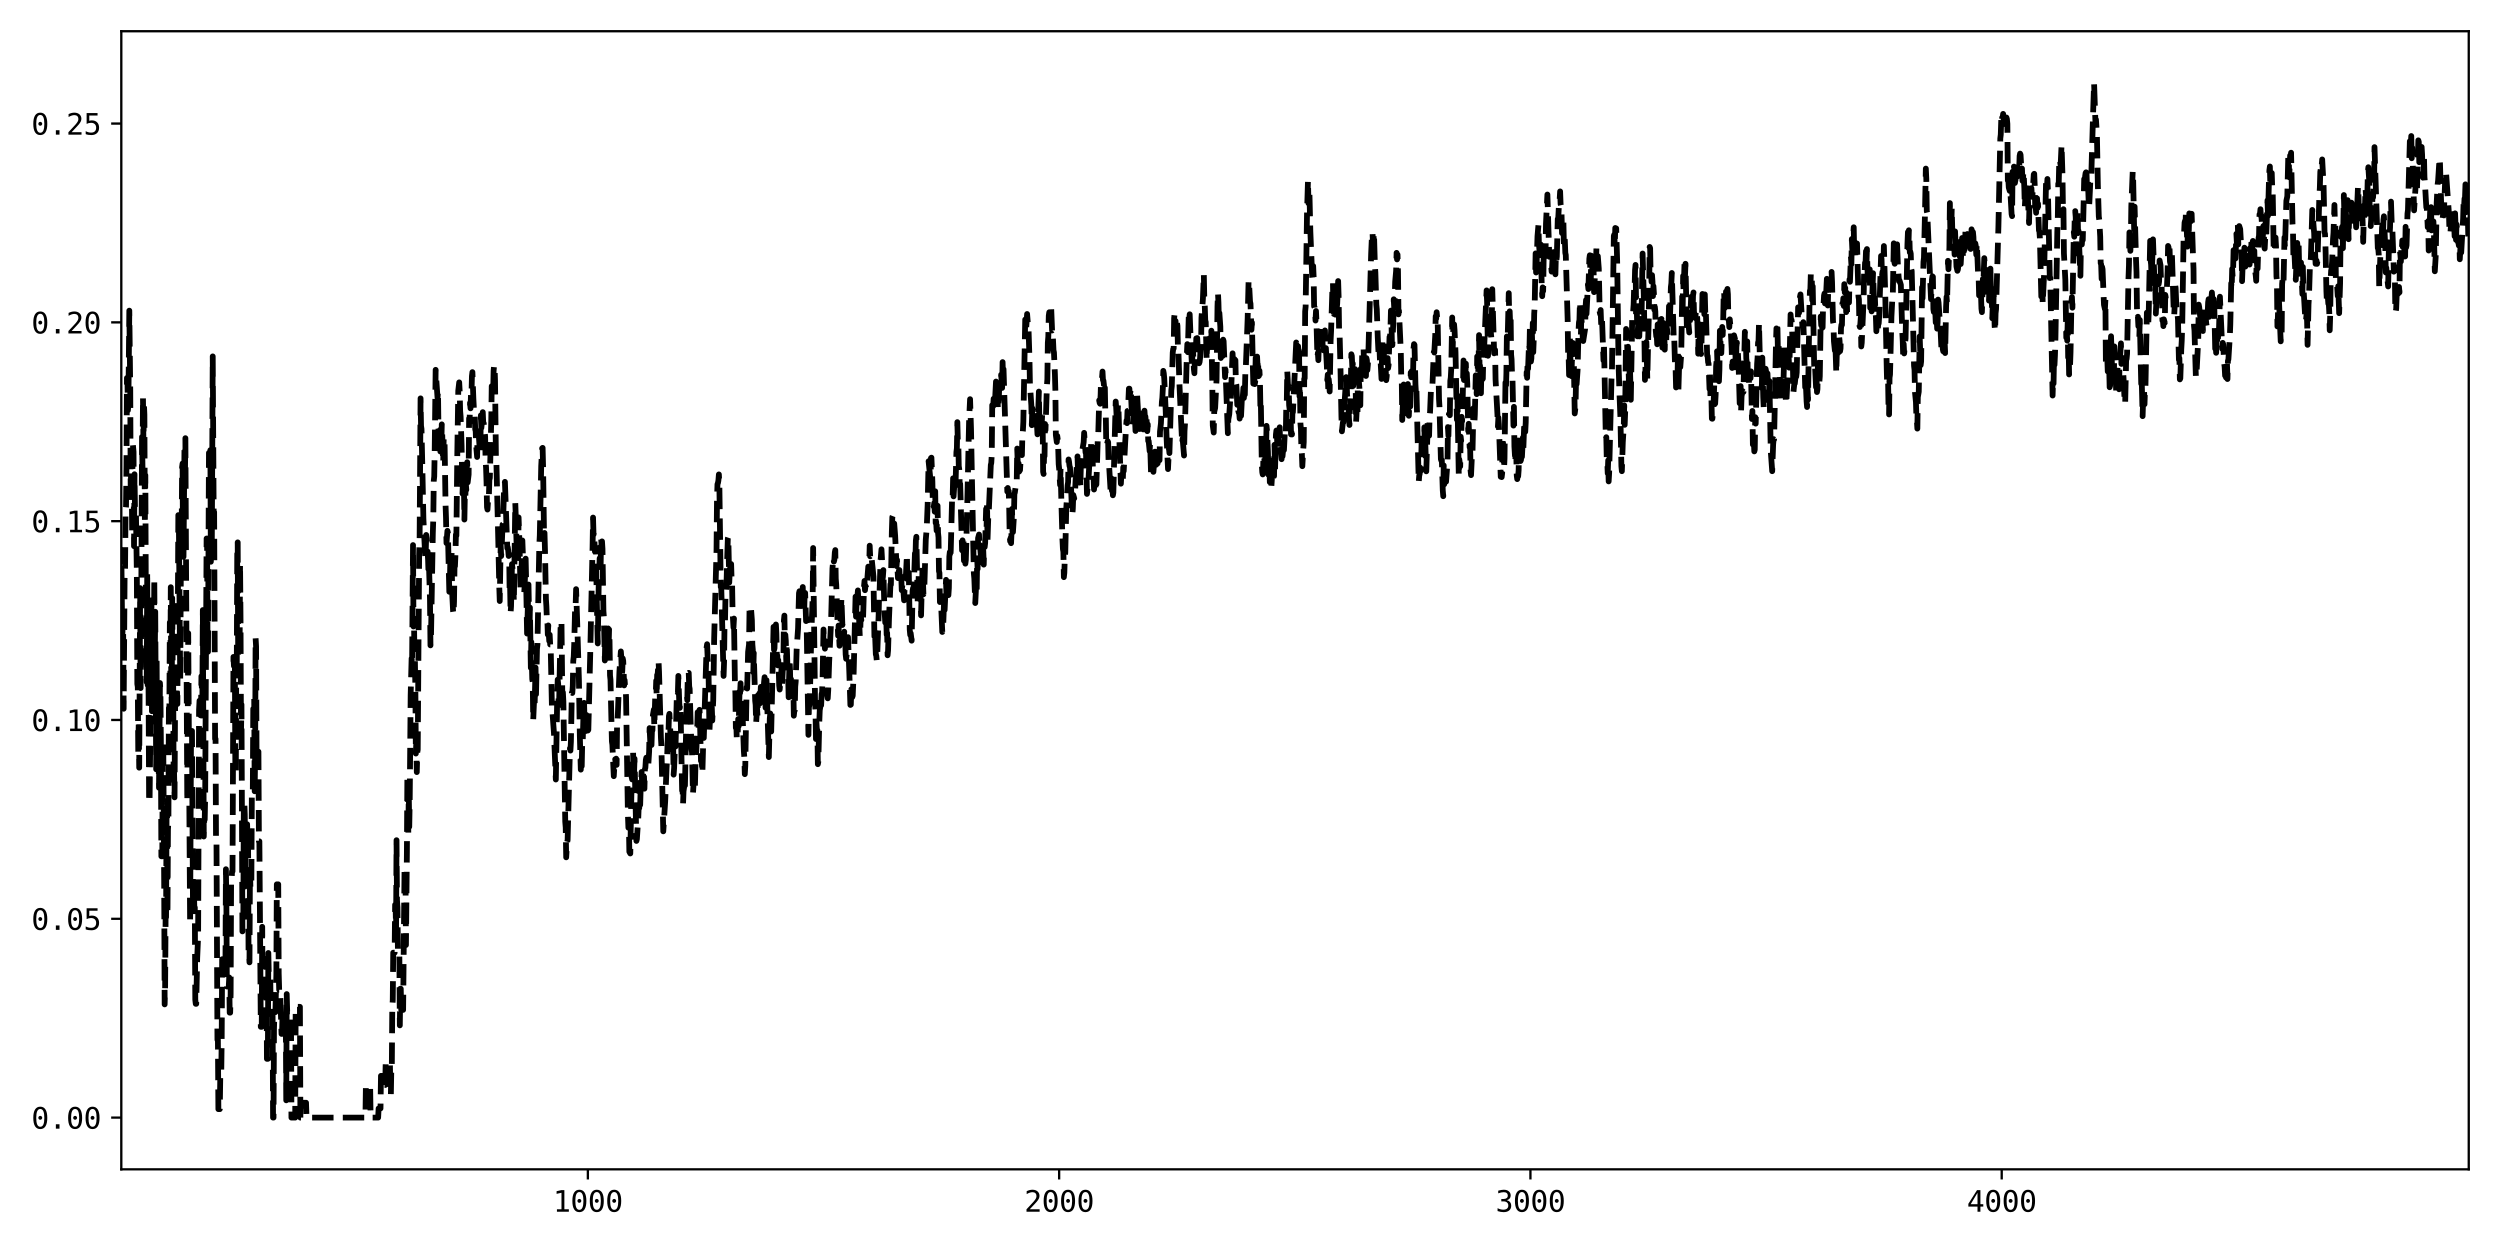 <?xml version="1.0" encoding="utf-8" standalone="no"?>
<!DOCTYPE svg PUBLIC "-//W3C//DTD SVG 1.1//EN"
  "http://www.w3.org/Graphics/SVG/1.1/DTD/svg11.dtd">
<svg xmlns:xlink="http://www.w3.org/1999/xlink" width="864pt" height="432pt" viewBox="0 0 864 432" xmlns="http://www.w3.org/2000/svg" version="1.1">
 <defs>
  <style type="text/css">*{stroke-linejoin: round; stroke-linecap: butt}</style>
 </defs>
 <g id="figure_1">
  <g id="patch_1">
   <path d="M 0 432 
L 864 432 
L 864 0 
L 0 0 
z
" style="fill: #ffffff"/>
  </g>
  <g id="axes_1">
   <g id="patch_2">
    <path d="M 41.92 404.12 
L 853.2 404.12 
L 853.2 10.8 
L 41.92 10.8 
z
" style="fill: #ffffff"/>
   </g>
   <g id="matplotlib.axis_1">
    <g id="xtick_1">
     <g id="line2d_1">
      <defs>
       <path id="m5a2059cc5c" d="M 0 0 
L 0 3.5 
" style="stroke: #000000; stroke-width: 0.8"/>
      </defs>
      <g>
       <use xlink:href="#m5a2059cc5c" x="203.166" y="404.12" style="stroke: #000000; stroke-width: 0.8"/>
      </g>
     </g>
     <g id="text_1">
      <!-- 1000 -->
      <g transform="translate(191.126 418.772) scale(0.1 -0.1)">
       <defs>
        <path id="DejaVuSansMono-31" d="M 844 531 
L 1825 531 
L 1825 4097 
L 769 3859 
L 769 4434 
L 1819 4666 
L 2450 4666 
L 2450 531 
L 3419 531 
L 3419 0 
L 844 0 
L 844 531 
z
" transform="scale(0.016)"/>
        <path id="DejaVuSansMono-30" d="M 1509 2344 
Q 1509 2516 1629 2641 
Q 1750 2766 1919 2766 
Q 2094 2766 2219 2641 
Q 2344 2516 2344 2344 
Q 2344 2169 2220 2047 
Q 2097 1925 1919 1925 
Q 1744 1925 1626 2044 
Q 1509 2163 1509 2344 
z
M 1925 4250 
Q 1484 4250 1267 3775 
Q 1050 3300 1050 2328 
Q 1050 1359 1267 884 
Q 1484 409 1925 409 
Q 2369 409 2586 884 
Q 2803 1359 2803 2328 
Q 2803 3300 2586 3775 
Q 2369 4250 1925 4250 
z
M 1925 4750 
Q 2672 4750 3055 4137 
Q 3438 3525 3438 2328 
Q 3438 1134 3055 521 
Q 2672 -91 1925 -91 
Q 1178 -91 797 521 
Q 416 1134 416 2328 
Q 416 3525 797 4137 
Q 1178 4750 1925 4750 
z
" transform="scale(0.016)"/>
       </defs>
       <use xlink:href="#DejaVuSansMono-31"/>
       <use xlink:href="#DejaVuSansMono-30" x="60.205"/>
       <use xlink:href="#DejaVuSansMono-30" x="120.41"/>
       <use xlink:href="#DejaVuSansMono-30" x="180.615"/>
      </g>
     </g>
    </g>
    <g id="xtick_2">
     <g id="line2d_2">
      <g>
       <use xlink:href="#m5a2059cc5c" x="366.041" y="404.12" style="stroke: #000000; stroke-width: 0.8"/>
      </g>
     </g>
     <g id="text_2">
      <!-- 2000 -->
      <g transform="translate(354 418.772) scale(0.1 -0.1)">
       <defs>
        <path id="DejaVuSansMono-32" d="M 1166 531 
L 3309 531 
L 3309 0 
L 475 0 
L 475 531 
Q 1059 1147 1496 1619 
Q 1934 2091 2100 2284 
Q 2413 2666 2522 2902 
Q 2631 3138 2631 3384 
Q 2631 3775 2401 3997 
Q 2172 4219 1772 4219 
Q 1488 4219 1175 4116 
Q 863 4013 513 3803 
L 513 4441 
Q 834 4594 1145 4672 
Q 1456 4750 1759 4750 
Q 2444 4750 2861 4386 
Q 3278 4022 3278 3431 
Q 3278 3131 3139 2831 
Q 3000 2531 2688 2169 
Q 2513 1966 2180 1606 
Q 1847 1247 1166 531 
z
" transform="scale(0.016)"/>
       </defs>
       <use xlink:href="#DejaVuSansMono-32"/>
       <use xlink:href="#DejaVuSansMono-30" x="60.205"/>
       <use xlink:href="#DejaVuSansMono-30" x="120.41"/>
       <use xlink:href="#DejaVuSansMono-30" x="180.615"/>
      </g>
     </g>
    </g>
    <g id="xtick_3">
     <g id="line2d_3">
      <g>
       <use xlink:href="#m5a2059cc5c" x="528.916" y="404.12" style="stroke: #000000; stroke-width: 0.8"/>
      </g>
     </g>
     <g id="text_3">
      <!-- 3000 -->
      <g transform="translate(516.875 418.772) scale(0.1 -0.1)">
       <defs>
        <path id="DejaVuSansMono-33" d="M 2425 2497 
Q 2884 2375 3128 2064 
Q 3372 1753 3372 1288 
Q 3372 644 2939 276 
Q 2506 -91 1741 -91 
Q 1419 -91 1084 -31 
Q 750 28 428 141 
L 428 769 
Q 747 603 1056 522 
Q 1366 441 1672 441 
Q 2191 441 2469 675 
Q 2747 909 2747 1350 
Q 2747 1756 2469 1995 
Q 2191 2234 1716 2234 
L 1234 2234 
L 1234 2753 
L 1716 2753 
Q 2150 2753 2394 2943 
Q 2638 3134 2638 3475 
Q 2638 3834 2411 4026 
Q 2184 4219 1766 4219 
Q 1488 4219 1191 4156 
Q 894 4094 569 3969 
L 569 4550 
Q 947 4650 1242 4700 
Q 1538 4750 1766 4750 
Q 2447 4750 2855 4408 
Q 3263 4066 3263 3500 
Q 3263 3116 3048 2859 
Q 2834 2603 2425 2497 
z
" transform="scale(0.016)"/>
       </defs>
       <use xlink:href="#DejaVuSansMono-33"/>
       <use xlink:href="#DejaVuSansMono-30" x="60.205"/>
       <use xlink:href="#DejaVuSansMono-30" x="120.41"/>
       <use xlink:href="#DejaVuSansMono-30" x="180.615"/>
      </g>
     </g>
    </g>
    <g id="xtick_4">
     <g id="line2d_4">
      <g>
       <use xlink:href="#m5a2059cc5c" x="691.791" y="404.12" style="stroke: #000000; stroke-width: 0.8"/>
      </g>
     </g>
     <g id="text_4">
      <!-- 4000 -->
      <g transform="translate(679.75 418.772) scale(0.1 -0.1)">
       <defs>
        <path id="DejaVuSansMono-34" d="M 2297 4091 
L 825 1625 
L 2297 1625 
L 2297 4091 
z
M 2194 4666 
L 2925 4666 
L 2925 1625 
L 3547 1625 
L 3547 1113 
L 2925 1113 
L 2925 0 
L 2297 0 
L 2297 1113 
L 319 1113 
L 319 1709 
L 2194 4666 
z
" transform="scale(0.016)"/>
       </defs>
       <use xlink:href="#DejaVuSansMono-34"/>
       <use xlink:href="#DejaVuSansMono-30" x="60.205"/>
       <use xlink:href="#DejaVuSansMono-30" x="120.41"/>
       <use xlink:href="#DejaVuSansMono-30" x="180.615"/>
      </g>
     </g>
    </g>
   </g>
   <g id="matplotlib.axis_2">
    <g id="ytick_1">
     <g id="line2d_5">
      <defs>
       <path id="m16f40b3f11" d="M 0 0 
L -3.5 0 
" style="stroke: #000000; stroke-width: 0.8"/>
      </defs>
      <g>
       <use xlink:href="#m16f40b3f11" x="41.92" y="386.242" style="stroke: #000000; stroke-width: 0.8"/>
      </g>
     </g>
     <g id="text_5">
      <!-- 0.00 -->
      <g transform="translate(10.839 390.068) scale(0.1 -0.1)">
       <defs>
        <path id="DejaVuSansMono-2e" d="M 1528 953 
L 2316 953 
L 2316 0 
L 1528 0 
L 1528 953 
z
" transform="scale(0.016)"/>
       </defs>
       <use xlink:href="#DejaVuSansMono-30"/>
       <use xlink:href="#DejaVuSansMono-2e" x="60.205"/>
       <use xlink:href="#DejaVuSansMono-30" x="120.41"/>
       <use xlink:href="#DejaVuSansMono-30" x="180.615"/>
      </g>
     </g>
    </g>
    <g id="ytick_2">
     <g id="line2d_6">
      <g>
       <use xlink:href="#m16f40b3f11" x="41.92" y="317.535" style="stroke: #000000; stroke-width: 0.8"/>
      </g>
     </g>
     <g id="text_6">
      <!-- 0.05 -->
      <g transform="translate(10.839 321.361) scale(0.1 -0.1)">
       <defs>
        <path id="DejaVuSansMono-35" d="M 647 4666 
L 3009 4666 
L 3009 4134 
L 1222 4134 
L 1222 2988 
Q 1356 3038 1492 3061 
Q 1628 3084 1766 3084 
Q 2491 3084 2916 2656 
Q 3341 2228 3341 1497 
Q 3341 759 2895 334 
Q 2450 -91 1678 -91 
Q 1306 -91 998 -41 
Q 691 9 447 109 
L 447 750 
Q 734 594 1025 517 
Q 1316 441 1619 441 
Q 2141 441 2423 716 
Q 2706 991 2706 1497 
Q 2706 1997 2414 2275 
Q 2122 2553 1600 2553 
Q 1347 2553 1106 2495 
Q 866 2438 647 2322 
L 647 4666 
z
" transform="scale(0.016)"/>
       </defs>
       <use xlink:href="#DejaVuSansMono-30"/>
       <use xlink:href="#DejaVuSansMono-2e" x="60.205"/>
       <use xlink:href="#DejaVuSansMono-30" x="120.41"/>
       <use xlink:href="#DejaVuSansMono-35" x="180.615"/>
      </g>
     </g>
    </g>
    <g id="ytick_3">
     <g id="line2d_7">
      <g>
       <use xlink:href="#m16f40b3f11" x="41.92" y="248.828" style="stroke: #000000; stroke-width: 0.8"/>
      </g>
     </g>
     <g id="text_7">
      <!-- 0.10 -->
      <g transform="translate(10.839 252.654) scale(0.1 -0.1)">
       <use xlink:href="#DejaVuSansMono-30"/>
       <use xlink:href="#DejaVuSansMono-2e" x="60.205"/>
       <use xlink:href="#DejaVuSansMono-31" x="120.41"/>
       <use xlink:href="#DejaVuSansMono-30" x="180.615"/>
      </g>
     </g>
    </g>
    <g id="ytick_4">
     <g id="line2d_8">
      <g>
       <use xlink:href="#m16f40b3f11" x="41.92" y="180.121" style="stroke: #000000; stroke-width: 0.8"/>
      </g>
     </g>
     <g id="text_8">
      <!-- 0.15 -->
      <g transform="translate(10.839 183.947) scale(0.1 -0.1)">
       <use xlink:href="#DejaVuSansMono-30"/>
       <use xlink:href="#DejaVuSansMono-2e" x="60.205"/>
       <use xlink:href="#DejaVuSansMono-31" x="120.41"/>
       <use xlink:href="#DejaVuSansMono-35" x="180.615"/>
      </g>
     </g>
    </g>
    <g id="ytick_5">
     <g id="line2d_9">
      <g>
       <use xlink:href="#m16f40b3f11" x="41.92" y="111.414" style="stroke: #000000; stroke-width: 0.8"/>
      </g>
     </g>
     <g id="text_9">
      <!-- 0.20 -->
      <g transform="translate(10.839 115.24) scale(0.1 -0.1)">
       <use xlink:href="#DejaVuSansMono-30"/>
       <use xlink:href="#DejaVuSansMono-2e" x="60.205"/>
       <use xlink:href="#DejaVuSansMono-32" x="120.41"/>
       <use xlink:href="#DejaVuSansMono-30" x="180.615"/>
      </g>
     </g>
    </g>
    <g id="ytick_6">
     <g id="line2d_10">
      <g>
       <use xlink:href="#m16f40b3f11" x="41.92" y="42.707" style="stroke: #000000; stroke-width: 0.8"/>
      </g>
     </g>
     <g id="text_10">
      <!-- 0.25 -->
      <g transform="translate(10.839 46.533) scale(0.1 -0.1)">
       <use xlink:href="#DejaVuSansMono-30"/>
       <use xlink:href="#DejaVuSansMono-2e" x="60.205"/>
       <use xlink:href="#DejaVuSansMono-32" x="120.41"/>
       <use xlink:href="#DejaVuSansMono-35" x="180.615"/>
      </g>
     </g>
    </g>
   </g>
   <g id="line2d_11">
    <path d="M 41.757 194.933 
L 41.92 189.986 
L 42.246 220.301 
L 42.409 216.178 
L 42.572 219.339 
L 42.734 244.944 
L 43.06 199.887 
L 43.223 196.503 
L 43.386 176.728 
L 43.549 175.15 
L 43.712 160.833 
L 43.874 130.625 
L 44.037 130.991 
L 44.2 141.81 
L 44.363 140.017 
L 44.689 107.361 
L 45.015 134.913 
L 45.177 173.502 
L 45.34 157.799 
L 45.503 157.584 
L 45.666 184.868 
L 45.829 152.671 
L 46.155 156.166 
L 46.318 188.75 
L 46.48 163.899 
L 46.643 175.264 
L 46.806 175.264 
L 46.969 176.173 
L 47.295 198.298 
L 47.458 236.405 
L 47.621 237.36 
L 47.783 260.408 
L 47.946 249.466 
L 48.109 265.306 
L 48.435 203.251 
L 48.598 237.804 
L 48.761 219.227 
L 49.086 150.989 
L 49.249 161.983 
L 49.412 137.248 
L 49.575 153.977 
L 49.738 139.466 
L 49.901 143.276 
L 50.064 181.118 
L 50.227 164.242 
L 50.389 202.964 
L 50.552 205.629 
L 50.715 235.779 
L 50.878 197.443 
L 51.041 236.77 
L 51.204 223.41 
L 51.367 241.935 
L 51.53 277.251 
L 51.692 277.251 
L 52.018 247.45 
L 52.181 246.651 
L 52.344 207.458 
L 52.507 245.794 
L 52.67 211.678 
L 52.995 230.034 
L 53.158 230.034 
L 53.321 199.9 
L 53.484 227.677 
L 53.647 211.416 
L 53.973 265.857 
L 54.136 226.952 
L 54.298 261.069 
L 54.787 261.069 
L 54.95 272.25 
L 55.276 236.05 
L 55.439 238.943 
L 55.601 257.024 
L 55.764 295.929 
L 56.09 295.929 
L 56.253 256.799 
L 56.416 256.799 
L 56.742 305.247 
L 56.904 347.112 
L 57.067 341.005 
L 57.23 317.012 
L 57.393 317.012 
L 57.556 282.338 
L 57.719 276.729 
L 57.882 315.858 
L 58.045 286.65 
L 58.207 283.757 
L 58.37 244.627 
L 58.533 244.627 
L 58.696 215.085 
L 58.859 235.919 
L 59.022 202.939 
L 59.185 237.614 
L 59.348 243.222 
L 59.51 206.691 
L 59.673 229.793 
L 59.836 232.686 
L 59.999 266.951 
L 60.162 266.951 
L 60.325 275.569 
L 60.488 246.258 
L 60.651 239.839 
L 60.976 239.839 
L 61.139 237.175 
L 61.302 243.283 
L 61.628 178.031 
L 61.791 178.031 
L 62.279 234.975 
L 62.605 179.211 
L 62.768 185.325 
L 62.931 161.427 
L 63.094 160.185 
L 63.257 192.412 
L 63.419 192.412 
L 63.745 154.971 
L 63.908 165.369 
L 64.071 151.435 
L 64.722 276.973 
L 65.048 218.846 
L 65.7 319.29 
L 66.025 252.626 
L 66.351 252.626 
L 66.677 310.753 
L 66.84 307.977 
L 67.003 307.977 
L 67.166 313.643 
L 67.328 313.643 
L 67.491 345.523 
L 67.654 346.92 
L 67.817 346.92 
L 68.143 331.194 
L 68.469 323.615 
L 68.794 245.356 
L 68.957 242.16 
L 69.12 242.16 
L 69.283 247.207 
L 69.446 247.207 
L 69.609 233.704 
L 69.934 242.737 
L 70.097 210.84 
L 70.423 289.099 
L 70.586 283.254 
L 70.749 283.254 
L 70.912 275.138 
L 71.4 186.111 
L 71.563 186.111 
L 71.726 225.241 
L 71.889 225.241 
L 72.215 156.504 
L 72.378 156.504 
L 72.54 156.989 
L 72.703 155.57 
L 72.866 194.142 
L 73.029 190.944 
L 73.192 190.944 
L 73.518 123.171 
L 73.843 176.981 
L 74.006 176.981 
L 74.332 255.371 
L 74.495 255.371 
L 74.658 291.577 
L 74.821 291.577 
L 75.146 359.351 
L 75.309 359.351 
L 75.472 383.318 
L 75.961 383.318 
L 76.124 372.146 
L 76.449 372.05 
L 76.612 359.462 
L 76.775 331.514 
L 77.59 331.514 
L 77.752 330.525 
L 77.915 333.545 
L 78.078 300.404 
L 78.241 312.992 
L 78.404 340.94 
L 79.055 340.94 
L 79.218 337.817 
L 79.381 349.978 
L 79.544 349.978 
L 79.707 343.517 
L 79.87 304.322 
L 80.033 304.322 
L 80.196 301.126 
L 80.358 301.126 
L 80.684 227.036 
L 80.847 230.159 
L 81.173 230.159 
L 81.336 266.741 
L 81.499 266.807 
L 81.661 227.677 
L 81.824 230.873 
L 81.987 191.612 
L 82.15 187.442 
L 82.313 226.572 
L 82.802 226.572 
L 82.964 194.896 
L 83.127 214.267 
L 83.29 253.396 
L 83.453 243.493 
L 83.779 321.883 
L 83.942 316.217 
L 84.105 316.217 
L 84.267 277.087 
L 84.43 277.087 
L 84.593 281.471 
L 84.756 301.23 
L 84.919 283.641 
L 85.082 293.545 
L 85.245 293.545 
L 85.408 284.866 
L 85.57 290.533 
L 85.733 290.533 
L 85.896 329.662 
L 86.059 329.662 
L 86.222 332.586 
L 86.385 300.489 
L 86.548 306.861 
L 86.711 306.861 
L 86.873 303.998 
L 87.036 274.465 
L 87.362 274.465 
L 87.525 244.972 
L 87.688 244.972 
L 87.851 241.364 
L 88.014 273.461 
L 88.176 260.571 
L 88.339 220.577 
L 88.502 223.44 
L 88.665 261.651 
L 88.991 261.651 
L 89.154 259.772 
L 89.317 259.772 
L 89.479 290.768 
L 89.642 290.768 
L 90.131 354.869 
L 90.457 354.869 
L 90.62 320.31 
L 90.782 351.683 
L 91.108 351.683 
L 91.271 343.755 
L 91.76 343.755 
L 91.923 331.375 
L 92.085 331.375 
L 92.248 365.934 
L 92.574 365.934 
L 92.737 329.353 
L 92.9 337.281 
L 93.388 337.281 
L 93.551 349.661 
L 94.203 349.661 
L 94.366 386.242 
L 94.529 386.242 
L 94.691 355.516 
L 94.854 349.79 
L 95.18 349.79 
L 95.506 336.974 
L 95.669 305.624 
L 96.157 305.624 
L 96.32 336.351 
L 96.483 342.076 
L 96.809 342.076 
L 97.297 357.313 
L 97.46 357.313 
L 97.623 351.338 
L 98.763 351.338 
L 98.926 380.267 
L 99.089 343.556 
L 99.252 349.53 
L 100.555 349.53 
L 100.718 386.242 
L 102.021 386.242 
L 102.184 347.968 
L 103.65 347.968 
L 103.812 386.242 
L 104.138 386.242 
L 104.301 381.105 
L 105.767 381.105 
L 105.93 386.242 
L 126.289 386.242 
L 126.452 375.336 
L 127.918 375.336 
L 128.081 386.242 
L 130.687 386.242 
L 130.85 383.083 
L 131.501 383.083 
L 131.664 371.819 
L 132.316 371.819 
L 132.478 374.978 
L 133.13 374.978 
L 133.293 367.157 
L 134.759 367.157 
L 134.922 378.39 
L 135.084 378.39 
L 135.247 368.83 
L 135.41 368.83 
L 135.573 348.089 
L 135.736 345.678 
L 135.899 329.248 
L 136.387 329.248 
L 136.55 312.695 
L 136.713 312.695 
L 136.876 322.254 
L 137.039 290.377 
L 137.202 311.119 
L 137.365 313.53 
L 137.528 329.96 
L 138.016 329.96 
L 138.179 354.365 
L 138.342 341.709 
L 138.505 341.709 
L 138.668 349.02 
L 139.319 349.02 
L 139.808 300.221 
L 139.971 302.029 
L 140.134 302.029 
L 140.296 326.595 
L 140.622 294.552 
L 140.785 268.104 
L 140.948 268.104 
L 141.111 288.092 
L 141.274 274.229 
L 141.437 285.743 
L 141.599 276.604 
L 141.925 240.209 
L 142.251 227.564 
L 142.414 229.512 
L 142.74 188.379 
L 142.902 216.518 
L 143.065 213.691 
L 143.228 226.044 
L 143.391 228.102 
L 143.554 238.141 
L 143.717 260.425 
L 143.88 256.426 
L 144.043 266.833 
L 144.205 260.018 
L 144.368 259.096 
L 144.857 191.93 
L 145.02 186.201 
L 145.346 137.678 
L 145.508 147.169 
L 145.671 148.278 
L 145.997 163.169 
L 146.323 179.217 
L 146.811 189.382 
L 146.974 192.659 
L 147.137 190.691 
L 147.3 184.883 
L 147.463 186.049 
L 147.626 190.971 
L 147.789 190.621 
L 147.952 193.632 
L 148.114 198.763 
L 148.277 196.067 
L 148.603 207.174 
L 148.766 223.035 
L 148.929 221.361 
L 149.58 184.319 
L 149.743 179.277 
L 149.906 166.193 
L 150.069 164.683 
L 150.232 155.557 
L 150.558 127.816 
L 151.209 137.483 
L 151.372 135.19 
L 151.535 148.273 
L 151.861 152.043 
L 152.023 148.616 
L 152.186 156.038 
L 152.349 152.297 
L 152.512 154.362 
L 152.675 146.659 
L 152.838 150.252 
L 153.164 159.957 
L 153.326 152.165 
L 153.489 151.075 
L 153.652 153.278 
L 153.978 174.36 
L 154.141 179.036 
L 154.304 187.692 
L 154.629 183.455 
L 154.792 184.051 
L 155.281 204.519 
L 155.444 203.795 
L 155.607 194.473 
L 155.77 191.737 
L 155.932 196.093 
L 156.095 190.671 
L 156.258 204.658 
L 156.584 211.206 
L 156.747 212.213 
L 156.91 207.921 
L 157.073 195.95 
L 157.235 195.688 
L 157.398 191.808 
L 157.561 184.753 
L 157.724 185.104 
L 158.05 156.453 
L 158.376 135.035 
L 158.701 132.148 
L 158.864 135.188 
L 159.027 142.037 
L 159.19 143.991 
L 159.516 153.754 
L 159.841 170.584 
L 160.004 165.431 
L 160.167 164.555 
L 160.33 167.921 
L 160.493 179.554 
L 160.656 170.827 
L 160.819 171.882 
L 160.982 166.808 
L 161.144 169.311 
L 161.307 161.771 
L 161.47 159.744 
L 161.633 166.715 
L 161.959 164.008 
L 162.122 144.59 
L 162.285 146.017 
L 162.447 139.217 
L 162.61 141.118 
L 162.773 136.139 
L 162.936 136.587 
L 163.099 129.993 
L 163.262 128.609 
L 163.588 137.675 
L 163.913 143.826 
L 164.076 143.918 
L 164.239 148.392 
L 164.402 149.011 
L 164.565 154.063 
L 164.891 157.93 
L 165.053 149.591 
L 165.216 149.918 
L 165.379 149.034 
L 165.868 156.426 
L 166.031 152.619 
L 166.194 143.541 
L 166.356 147.883 
L 166.519 146.265 
L 166.682 147.317 
L 166.845 142.441 
L 167.008 146.318 
L 167.171 146.28 
L 167.659 150.793 
L 167.822 159.434 
L 167.985 161.697 
L 168.148 166.732 
L 168.311 175.323 
L 168.474 176.099 
L 168.8 171.189 
L 168.962 171.332 
L 169.125 165.835 
L 169.288 165.193 
L 169.777 145.477 
L 169.94 133.464 
L 170.103 133.464 
L 170.428 136.316 
L 170.591 128.183 
L 170.754 126.35 
L 170.917 126.439 
L 171.08 131.58 
L 171.406 159.532 
L 171.568 160.287 
L 171.894 173.858 
L 172.22 187.394 
L 172.546 202.724 
L 172.709 207.719 
L 173.034 188.413 
L 173.197 192.188 
L 173.36 189.785 
L 173.686 181.295 
L 173.849 181.173 
L 174.174 169.485 
L 174.5 166.529 
L 174.826 175.734 
L 175.315 189.44 
L 175.477 189.115 
L 175.64 190.237 
L 175.803 192.144 
L 175.966 191.489 
L 176.129 204.718 
L 176.292 202.63 
L 176.455 212.016 
L 176.618 209.546 
L 176.943 194.961 
L 177.269 197.699 
L 177.595 208.048 
L 178.083 173.864 
L 178.246 178.269 
L 178.572 189.594 
L 178.735 191.332 
L 178.898 194.443 
L 179.061 194.025 
L 179.224 178.819 
L 179.549 188.379 
L 179.875 203.249 
L 180.201 198.21 
L 180.527 186.785 
L 180.689 191.155 
L 180.852 203.432 
L 181.015 203.708 
L 181.178 204.814 
L 181.341 201.909 
L 181.667 193.067 
L 181.83 200.626 
L 182.155 218.956 
L 182.644 202.017 
L 182.97 219.049 
L 183.133 209.971 
L 183.458 230.798 
L 183.621 221.889 
L 183.947 234.735 
L 184.11 235.619 
L 184.273 248.962 
L 184.598 241.493 
L 184.761 244.007 
L 185.087 230.729 
L 185.25 239.943 
L 185.576 224.287 
L 185.739 222.748 
L 186.39 188.295 
L 186.553 185.037 
L 187.042 161.076 
L 187.367 154.925 
L 187.53 154.784 
L 187.693 161.577 
L 188.019 185.079 
L 188.182 184.19 
L 188.345 190.253 
L 188.67 207.059 
L 188.833 209.579 
L 188.996 214.018 
L 189.159 213.862 
L 189.322 219.311 
L 189.485 216.153 
L 189.81 221.521 
L 189.973 219.366 
L 190.136 222.729 
L 190.299 222.729 
L 190.788 246.531 
L 190.951 246.531 
L 191.439 253.213 
L 192.091 269.399 
L 192.579 240.551 
L 192.742 234.886 
L 192.905 236.345 
L 193.068 243.072 
L 193.231 243.385 
L 193.719 217.179 
L 194.045 214.653 
L 194.371 243.961 
L 194.534 239.287 
L 194.697 242.355 
L 195.348 283.943 
L 195.511 286.028 
L 195.674 296.29 
L 196 291.019 
L 196.163 290.365 
L 196.977 258.584 
L 197.14 259.403 
L 197.303 256.362 
L 197.628 239.384 
L 197.791 239.497 
L 197.954 237.026 
L 198.117 228.413 
L 198.28 226.969 
L 198.443 222.854 
L 198.769 209.457 
L 198.931 209.55 
L 199.094 203.611 
L 199.42 213.261 
L 200.072 234.918 
L 200.397 254.484 
L 200.723 265.985 
L 200.886 261.667 
L 201.049 264.786 
L 201.212 256.58 
L 201.375 256.956 
L 201.7 244.637 
L 201.863 242.913 
L 202.026 250.138 
L 202.189 247.888 
L 202.352 249.256 
L 202.515 252.627 
L 202.678 247.101 
L 202.84 250.658 
L 203.003 247.579 
L 203.166 252.468 
L 203.329 252.226 
L 203.981 226.015 
L 204.795 188.954 
L 204.958 178.873 
L 205.121 184.744 
L 205.284 184.046 
L 205.609 190.643 
L 205.935 189.176 
L 206.261 208.035 
L 206.587 222.375 
L 206.912 202.104 
L 207.238 192.979 
L 207.401 192.694 
L 207.564 197.339 
L 207.727 185.778 
L 207.89 188.116 
L 208.052 187.105 
L 208.215 189.689 
L 208.541 211.168 
L 208.704 213.338 
L 209.03 228.263 
L 209.193 219.306 
L 209.355 228.901 
L 209.518 228.956 
L 209.844 221.047 
L 210.007 223.541 
L 210.17 217.19 
L 210.333 223.708 
L 210.496 217.556 
L 210.658 221.562 
L 210.821 233.44 
L 210.984 234.956 
L 211.473 256.236 
L 211.636 257.364 
L 212.124 268.249 
L 212.287 265.379 
L 212.45 264.497 
L 212.613 262.407 
L 212.776 263.64 
L 212.939 262.188 
L 213.102 264.335 
L 213.264 249.799 
L 213.427 249.606 
L 214.079 231.997 
L 214.567 225.132 
L 214.73 227.178 
L 214.893 233.23 
L 215.056 231.86 
L 215.219 227.553 
L 215.382 228.397 
L 215.708 236.873 
L 215.87 235.08 
L 216.033 237.311 
L 216.196 237.692 
L 216.359 240.861 
L 217.011 281.697 
L 217.173 286.053 
L 217.336 284.226 
L 217.499 294.353 
L 217.825 294.96 
L 218.314 268.537 
L 218.476 269.372 
L 218.802 260.118 
L 218.965 269.526 
L 219.128 267.255 
L 219.291 262.195 
L 219.942 290.627 
L 220.105 290.003 
L 220.594 282.439 
L 220.757 278.227 
L 220.92 279.285 
L 221.082 270.476 
L 221.245 278.175 
L 221.408 272.613 
L 221.571 270.852 
L 221.734 266.799 
L 221.897 269.894 
L 222.223 268.173 
L 222.385 266.081 
L 222.548 267.716 
L 222.711 272.572 
L 222.874 265.821 
L 223.037 265.347 
L 223.2 262.618 
L 223.363 261.86 
L 223.526 262.72 
L 223.851 262.031 
L 224.014 265.023 
L 224.34 259.747 
L 224.503 251.629 
L 224.829 258.515 
L 224.991 256.675 
L 225.154 257.476 
L 225.317 252.403 
L 225.48 252.403 
L 225.643 247.133 
L 225.969 245.236 
L 226.132 251.14 
L 226.457 240.321 
L 226.62 240.002 
L 226.783 235.247 
L 226.946 240.541 
L 227.109 233.247 
L 227.272 233.297 
L 227.597 228.578 
L 227.76 232.176 
L 228.412 254.942 
L 228.575 257.794 
L 229.226 287.31 
L 229.878 277.087 
L 230.366 265.328 
L 230.529 262.68 
L 230.855 252.539 
L 231.018 253.606 
L 231.181 247.475 
L 231.344 246.705 
L 231.995 258.982 
L 232.158 258.123 
L 232.321 259.624 
L 232.484 259.406 
L 232.647 257.789 
L 232.809 267.717 
L 232.972 265.433 
L 233.298 256.666 
L 233.461 257.992 
L 233.95 238.954 
L 234.275 239.428 
L 234.438 233.6 
L 234.764 243.22 
L 234.927 244.651 
L 235.09 243.436 
L 235.253 247.991 
L 235.741 273.248 
L 235.904 273.248 
L 236.067 277.671 
L 236.23 273.379 
L 236.393 272.321 
L 236.556 269.198 
L 236.718 271.466 
L 237.37 240.333 
L 237.533 242.003 
L 237.696 234.034 
L 237.859 232.644 
L 238.021 232.546 
L 238.184 237.216 
L 238.347 238.071 
L 238.673 249.485 
L 238.999 258.962 
L 239.162 260.072 
L 239.487 274.341 
L 239.813 268.963 
L 239.976 270.159 
L 240.139 273.064 
L 240.465 259.529 
L 240.627 259.899 
L 240.953 251.934 
L 241.116 246.146 
L 241.442 251.647 
L 241.605 246.084 
L 241.768 245.321 
L 241.93 250.249 
L 242.256 262.992 
L 242.419 261.763 
L 242.745 267.229 
L 243.071 254.917 
L 243.233 255.03 
L 244.048 228.406 
L 244.211 223.722 
L 244.374 222.638 
L 244.699 230.798 
L 244.862 231.817 
L 245.188 252.624 
L 245.351 249.045 
L 245.514 248.813 
L 245.677 246.38 
L 245.839 248.408 
L 246.002 244.53 
L 246.165 249.017 
L 246.491 242.015 
L 246.817 220.51 
L 247.631 190.182 
L 247.794 172.667 
L 247.957 167.335 
L 248.12 166.929 
L 248.283 166.043 
L 248.445 163.961 
L 248.608 167.218 
L 249.097 202.887 
L 249.26 202.756 
L 249.911 227.812 
L 250.074 233.603 
L 250.237 228.811 
L 250.4 214.865 
L 250.563 214.865 
L 250.726 205.807 
L 250.889 205.194 
L 251.051 202.667 
L 251.377 191.105 
L 251.54 186.051 
L 251.703 185.566 
L 252.029 201.329 
L 252.354 193.985 
L 252.517 196.523 
L 252.68 194.937 
L 252.843 200.333 
L 253.006 201.507 
L 253.169 211.241 
L 253.495 216.878 
L 253.657 213.778 
L 253.983 235.778 
L 254.146 239.603 
L 254.309 251.549 
L 254.472 250.651 
L 254.635 255.507 
L 254.96 253.317 
L 255.123 248.5 
L 255.286 250.954 
L 255.612 237.566 
L 255.775 239.495 
L 255.938 236.144 
L 256.263 250.127 
L 256.589 245.483 
L 257.078 259.569 
L 257.241 261.86 
L 257.404 267.548 
L 257.566 264.732 
L 257.892 245.302 
L 258.055 237.436 
L 258.218 237.954 
L 258.544 225.329 
L 258.869 222.681 
L 259.032 210.843 
L 259.195 211.213 
L 259.358 209.805 
L 259.521 209.955 
L 259.847 214.295 
L 260.01 222.629 
L 260.172 224.551 
L 260.335 232.348 
L 260.498 225.672 
L 260.987 242.157 
L 261.15 243.58 
L 261.313 249.975 
L 261.638 244.691 
L 261.801 247.574 
L 261.964 240.261 
L 262.127 244.912 
L 262.453 239.606 
L 262.616 243.096 
L 262.778 240.995 
L 262.941 237.387 
L 263.104 239.459 
L 263.267 239.647 
L 263.593 235.692 
L 263.756 239.497 
L 264.081 235.557 
L 264.244 234.037 
L 264.57 244.591 
L 264.733 241.901 
L 264.896 235.053 
L 265.71 261.65 
L 266.036 248.365 
L 266.199 246.576 
L 266.362 248.091 
L 266.525 252.816 
L 267.339 216.654 
L 267.502 224.6 
L 267.665 224.052 
L 267.828 218.265 
L 268.153 215.829 
L 268.316 218.982 
L 268.479 226.491 
L 268.642 226.584 
L 268.805 229.952 
L 268.968 228.142 
L 269.131 231.354 
L 269.293 236.914 
L 269.456 238.307 
L 269.619 236.516 
L 269.782 236.572 
L 270.108 230.65 
L 270.271 237.03 
L 270.759 226.673 
L 270.922 214.356 
L 271.085 212.755 
L 271.248 221.992 
L 271.411 219.418 
L 271.574 221.451 
L 271.737 228.775 
L 271.899 222.395 
L 272.225 233.35 
L 272.388 233.35 
L 272.551 240.965 
L 272.877 227.698 
L 273.04 231.882 
L 273.202 240.76 
L 273.365 233.323 
L 273.691 239.235 
L 273.854 238.826 
L 274.017 238.839 
L 274.18 237.187 
L 274.343 247.35 
L 274.505 245.792 
L 274.668 245.515 
L 274.831 237.294 
L 274.994 235.561 
L 275.32 224.423 
L 275.808 217.199 
L 276.134 204.996 
L 276.297 204.332 
L 276.46 207.417 
L 276.623 205.252 
L 276.786 206.547 
L 276.949 209.453 
L 277.111 209.327 
L 277.437 202.874 
L 277.6 208.599 
L 277.926 211.414 
L 278.089 205.261 
L 278.252 204.93 
L 278.577 214.645 
L 278.74 213.63 
L 279.392 253.963 
L 279.555 244.464 
L 279.717 243.704 
L 279.88 241.441 
L 280.369 219.704 
L 280.858 206.479 
L 281.02 189.394 
L 281.672 242.357 
L 281.835 245.823 
L 281.998 255.41 
L 282.161 249.637 
L 282.323 252.453 
L 282.486 252.336 
L 282.649 264.103 
L 282.812 263.27 
L 283.138 249.75 
L 283.301 245.514 
L 283.464 244.476 
L 283.626 240.832 
L 283.789 243.75 
L 283.952 239.923 
L 284.115 239.259 
L 284.278 234.6 
L 284.604 217.56 
L 284.767 222.494 
L 284.929 222.269 
L 285.092 224.184 
L 285.255 221.565 
L 285.907 240.294 
L 286.07 241.351 
L 286.232 238.553 
L 286.558 228.655 
L 287.21 215.073 
L 287.698 196.466 
L 288.024 192.842 
L 288.187 194.085 
L 288.35 193.487 
L 288.513 190.892 
L 288.676 190.109 
L 288.838 200.012 
L 289.001 202.063 
L 289.327 211.403 
L 289.653 219.703 
L 289.816 216.19 
L 290.141 223.162 
L 290.304 220.948 
L 290.793 206.644 
L 291.119 216.01 
L 291.282 215.231 
L 291.444 221.795 
L 291.607 220.904 
L 291.77 218.309 
L 291.933 220.63 
L 292.096 220.986 
L 292.259 226.199 
L 292.422 227.692 
L 292.585 226.532 
L 292.747 222.831 
L 292.91 222.347 
L 293.073 220.199 
L 293.562 233.429 
L 293.888 243.63 
L 294.05 243.525 
L 294.213 238.236 
L 294.539 240.923 
L 294.702 240.432 
L 295.028 232.392 
L 295.679 206.212 
L 295.842 213.135 
L 296.168 205.245 
L 296.331 206.086 
L 296.494 204.046 
L 297.145 219.942 
L 297.308 217.89 
L 297.471 212.277 
L 297.634 214.346 
L 297.797 213.858 
L 297.959 213.972 
L 298.122 215.254 
L 298.285 213.452 
L 298.611 202.645 
L 298.774 200.764 
L 298.937 203.975 
L 299.1 202.48 
L 299.262 202.784 
L 299.425 203.425 
L 299.588 202.083 
L 300.077 195.826 
L 300.24 196.928 
L 300.403 194.838 
L 300.565 188.586 
L 300.728 192.258 
L 300.891 192.069 
L 301.054 191.34 
L 301.543 195.927 
L 301.868 199.276 
L 302.194 219.965 
L 302.357 217.666 
L 302.683 226.135 
L 302.846 226.632 
L 303.009 228.308 
L 303.171 226.34 
L 303.66 212.404 
L 303.823 205.3 
L 303.986 204.211 
L 304.312 193.743 
L 304.637 189.844 
L 304.8 192.837 
L 304.963 200.512 
L 305.126 199.423 
L 305.289 197.024 
L 305.615 209.199 
L 305.94 215.168 
L 306.266 212.304 
L 306.429 219.327 
L 306.592 218.757 
L 306.755 226.465 
L 306.918 224.779 
L 307.243 213.621 
L 307.732 201.905 
L 307.895 202.077 
L 308.221 183.649 
L 308.383 178.704 
L 308.546 178.286 
L 308.709 178.425 
L 308.872 181.263 
L 309.035 180.925 
L 309.361 185.109 
L 309.849 195.639 
L 310.012 193.52 
L 310.338 199.804 
L 310.664 197.188 
L 310.827 197.008 
L 310.989 200.189 
L 311.152 199.671 
L 311.315 200.825 
L 311.478 199.299 
L 311.641 203.99 
L 311.967 201.363 
L 312.13 202.995 
L 312.455 207.474 
L 312.781 199.376 
L 313.107 198.432 
L 313.432 191.681 
L 313.595 202.369 
L 313.758 200.957 
L 313.921 198.217 
L 314.084 197.92 
L 314.41 217.661 
L 314.573 219.438 
L 314.735 218.843 
L 315.061 221.42 
L 315.387 204.274 
L 315.55 203.241 
L 315.713 203.995 
L 315.876 200.837 
L 316.201 191.24 
L 316.364 193.539 
L 316.527 186.773 
L 316.69 185.511 
L 317.179 208.766 
L 317.504 199.141 
L 317.667 199.4 
L 317.83 200.837 
L 317.993 199.959 
L 318.319 212.675 
L 318.482 206.23 
L 318.644 205.352 
L 318.807 195.626 
L 319.133 205.396 
L 319.296 204.966 
L 319.459 202.663 
L 319.947 186.466 
L 320.273 182.656 
L 320.599 174.322 
L 320.925 159.4 
L 321.576 165.952 
L 321.739 158.317 
L 321.902 158.167 
L 322.228 166.438 
L 322.391 174.333 
L 322.553 174.091 
L 322.716 175.131 
L 322.879 173.856 
L 323.042 176.838 
L 323.205 169.785 
L 323.368 180.752 
L 323.531 180.261 
L 323.694 183.373 
L 324.019 174.781 
L 324.182 184.123 
L 324.345 185.724 
L 324.508 197.404 
L 324.671 198.016 
L 324.834 208.074 
L 324.997 206.643 
L 325.159 206.786 
L 325.648 218.406 
L 325.811 217.69 
L 325.974 216.113 
L 326.3 206.849 
L 326.462 210.796 
L 326.951 200.399 
L 327.114 207.011 
L 327.44 204.172 
L 327.765 205.682 
L 327.928 203.266 
L 328.091 192.351 
L 328.254 190.8 
L 328.417 193.256 
L 328.58 190.166 
L 329.068 171.407 
L 329.231 171.887 
L 329.394 165.302 
L 329.557 171.547 
L 329.883 166.392 
L 330.046 169.392 
L 330.209 168.463 
L 330.534 156.253 
L 330.697 154.901 
L 330.86 145.892 
L 331.023 152.344 
L 331.186 152.613 
L 331.349 161.102 
L 331.512 162.113 
L 331.674 167.222 
L 331.837 167.222 
L 332.489 190.19 
L 332.652 186.737 
L 332.815 187.749 
L 332.977 186.164 
L 333.14 193.766 
L 333.303 192.209 
L 333.466 192.517 
L 333.629 194.801 
L 333.792 193.535 
L 333.955 187.878 
L 334.28 174.578 
L 334.932 144.789 
L 335.258 137.959 
L 335.583 148.285 
L 335.909 165.866 
L 336.561 198.14 
L 336.724 199.901 
L 337.049 208.409 
L 337.375 201.849 
L 337.538 204.615 
L 337.701 192.932 
L 337.864 196.64 
L 338.027 185.964 
L 338.352 184.744 
L 338.515 189.49 
L 338.678 188.399 
L 339.167 194.325 
L 339.33 194.202 
L 339.492 190.354 
L 339.818 190.354 
L 339.981 195.134 
L 340.144 188.493 
L 340.307 189.056 
L 340.47 187.646 
L 340.795 175.883 
L 340.958 182.161 
L 341.121 173.927 
L 341.284 186.753 
L 341.61 176.956 
L 341.773 175.706 
L 342.424 160.683 
L 342.587 159.985 
L 342.75 157.179 
L 342.913 140.017 
L 343.076 140.449 
L 343.239 140.383 
L 343.401 137.801 
L 343.727 139.702 
L 343.89 138.214 
L 344.216 131.867 
L 344.379 135.015 
L 344.542 135.907 
L 344.704 134.609 
L 344.867 141.607 
L 345.193 137.626 
L 345.356 133.335 
L 345.519 133.937 
L 345.682 133.96 
L 346.007 129.481 
L 346.333 134.069 
L 346.496 125.147 
L 346.659 130.688 
L 346.822 127.591 
L 348.125 169.876 
L 348.288 168.641 
L 348.451 170.175 
L 348.613 169.714 
L 348.776 175.204 
L 348.939 184.731 
L 349.102 187.051 
L 349.265 185.897 
L 349.428 187.72 
L 349.591 183.856 
L 349.754 175.89 
L 349.916 183.903 
L 350.079 183.879 
L 350.405 178.593 
L 350.568 170.758 
L 350.731 170.202 
L 351.219 166.622 
L 351.382 166.514 
L 351.545 155.026 
L 351.871 163.757 
L 352.034 160.141 
L 352.197 162.993 
L 352.522 162.467 
L 352.848 156.587 
L 353.011 156.05 
L 353.174 157.282 
L 353.337 150.144 
L 353.5 149.032 
L 353.663 145.852 
L 354.314 110.444 
L 354.477 113.46 
L 354.64 113.611 
L 354.966 108.519 
L 355.291 112.615 
L 355.454 113.557 
L 355.78 123.756 
L 355.943 132.816 
L 356.431 140.095 
L 356.594 146.938 
L 356.757 141.067 
L 356.92 142.139 
L 357.083 144.956 
L 357.246 145.117 
L 357.409 146.716 
L 357.734 144.471 
L 357.897 145.67 
L 358.06 145.032 
L 358.223 143.699 
L 358.549 150.107 
L 359.037 135.331 
L 359.2 145.587 
L 359.363 142.521 
L 359.526 148.931 
L 359.689 144.816 
L 359.852 148.268 
L 360.015 146.513 
L 360.178 143.243 
L 360.34 146.389 
L 360.503 163.056 
L 360.666 163.8 
L 360.829 157.741 
L 360.992 157.63 
L 361.155 146.533 
L 361.318 148.642 
L 361.806 133.463 
L 361.969 131.054 
L 362.132 118.418 
L 362.295 116.339 
L 362.458 109.13 
L 362.621 107.935 
L 362.784 109.642 
L 362.946 106.69 
L 363.109 106.994 
L 363.272 105.983 
L 363.598 114.22 
L 363.761 114.033 
L 364.087 121.028 
L 364.249 121.811 
L 364.575 129.318 
L 364.738 135.042 
L 364.901 150.338 
L 365.227 152.766 
L 365.39 150.655 
L 365.552 151.853 
L 365.715 154.883 
L 365.878 160.393 
L 366.041 161.988 
L 366.367 167.589 
L 366.53 161.889 
L 366.855 174.979 
L 367.181 186.377 
L 367.344 189.779 
L 367.507 190.697 
L 367.67 199.466 
L 367.833 197.971 
L 367.996 192.493 
L 368.158 190.993 
L 368.484 176.153 
L 368.973 167.707 
L 369.136 166.627 
L 369.299 158.785 
L 369.461 159.606 
L 369.624 161.065 
L 369.787 161.501 
L 370.113 167.186 
L 370.439 175.978 
L 370.602 177.903 
L 370.764 175.819 
L 370.927 171.07 
L 371.253 172.227 
L 371.416 169.65 
L 371.579 169.121 
L 371.742 165.508 
L 371.905 165.364 
L 372.23 159.115 
L 372.393 157.728 
L 372.556 163.26 
L 372.719 163.713 
L 372.882 162.717 
L 373.045 166.798 
L 373.208 164.073 
L 373.37 168.303 
L 373.533 161.133 
L 373.696 159.934 
L 374.022 155.73 
L 374.511 152.859 
L 374.673 149.591 
L 375.162 156.38 
L 375.325 156.49 
L 375.651 170.695 
L 375.814 169.247 
L 375.976 166.656 
L 376.139 166.447 
L 376.628 157.505 
L 376.791 156.456 
L 376.954 159.291 
L 377.117 152.096 
L 377.279 152.258 
L 377.442 154.182 
L 377.768 163.482 
L 377.931 164.682 
L 378.094 169.177 
L 378.257 167.265 
L 378.42 169.766 
L 378.745 166.338 
L 378.908 167.403 
L 379.397 151.409 
L 379.56 149.852 
L 379.885 138.348 
L 380.048 139.277 
L 380.211 139.538 
L 380.374 136.511 
L 380.537 130.945 
L 380.863 130.606 
L 381.026 128.408 
L 381.188 131.372 
L 381.351 131.557 
L 381.514 132.968 
L 381.677 135.466 
L 381.84 134.039 
L 382.003 143.073 
L 382.166 143.758 
L 382.329 154.095 
L 382.491 153.923 
L 382.817 152.471 
L 382.98 152.858 
L 383.143 161.017 
L 383.306 160.863 
L 383.794 169.203 
L 383.957 165.506 
L 384.12 165.331 
L 384.283 169.605 
L 384.446 167.136 
L 384.609 171.169 
L 384.772 170.302 
L 385.097 157.122 
L 385.586 138.776 
L 385.749 140.78 
L 386.075 147.627 
L 386.4 139.575 
L 386.563 141.661 
L 386.889 153.267 
L 387.378 167.161 
L 387.541 164.121 
L 387.866 166.648 
L 388.029 166.483 
L 388.192 161.528 
L 388.355 162.798 
L 388.844 153.359 
L 389.169 147.564 
L 389.332 145.318 
L 389.495 146.237 
L 389.658 142.034 
L 389.821 142.034 
L 390.147 134.331 
L 390.309 134.314 
L 390.472 136.335 
L 390.635 135.554 
L 390.798 134.12 
L 391.287 146.207 
L 391.45 146.81 
L 391.775 143.71 
L 391.938 139.578 
L 392.101 141.143 
L 392.427 148.943 
L 392.915 135.213 
L 393.404 143.885 
L 393.567 144.771 
L 393.73 148.258 
L 393.893 148.258 
L 394.056 141.552 
L 394.218 143.982 
L 394.381 144.171 
L 394.544 147.272 
L 394.87 146.075 
L 395.033 148.389 
L 395.196 148.389 
L 395.359 142.663 
L 395.521 141.924 
L 395.684 144.111 
L 395.847 143.939 
L 396.01 146.01 
L 396.173 143.738 
L 396.499 149.009 
L 396.662 146.653 
L 396.824 152.413 
L 396.987 152.413 
L 397.313 155.899 
L 397.476 153.15 
L 397.802 163.7 
L 397.965 157.613 
L 398.127 159.62 
L 398.453 155.87 
L 398.616 163.068 
L 398.942 158.965 
L 399.105 156.115 
L 399.268 156.115 
L 399.43 156.412 
L 399.593 160.603 
L 399.756 157.43 
L 399.919 160.243 
L 400.082 160.149 
L 400.245 154.549 
L 400.408 154.632 
L 400.571 154.375 
L 400.733 159.057 
L 400.896 149.164 
L 401.222 146.29 
L 401.548 138.879 
L 401.711 137.408 
L 401.874 134.332 
L 402.036 128.172 
L 402.199 129.011 
L 402.362 130.762 
L 402.851 141.656 
L 403.177 151.354 
L 403.665 162.116 
L 403.991 155 
L 404.154 156.585 
L 404.805 134.863 
L 404.968 133.402 
L 405.294 121.889 
L 405.457 120.599 
L 405.62 120.418 
L 405.783 109.936 
L 405.945 108.488 
L 406.108 112.872 
L 406.271 110.93 
L 406.434 113.635 
L 406.597 110.532 
L 406.923 112.632 
L 407.086 119.848 
L 407.248 120.728 
L 407.574 131.893 
L 408.551 153.333 
L 408.714 151.596 
L 409.203 157.433 
L 409.366 148.976 
L 409.529 146.506 
L 410.18 122.302 
L 410.343 118.933 
L 410.506 121.706 
L 410.832 109.235 
L 410.995 110.828 
L 411.157 108.618 
L 411.483 117.049 
L 411.972 127.2 
L 412.135 120.718 
L 412.298 120.862 
L 412.623 127.739 
L 412.786 128.988 
L 412.949 122.925 
L 413.112 123.302 
L 413.275 121.588 
L 413.438 116.947 
L 413.601 120.888 
L 413.763 116.833 
L 413.926 120.447 
L 414.089 120.298 
L 414.415 125.547 
L 414.578 125.109 
L 414.741 123.745 
L 414.904 120.861 
L 415.066 120.454 
L 415.229 109.804 
L 415.718 103.444 
L 416.044 94.809 
L 416.207 103.166 
L 416.369 105.732 
L 416.532 110.719 
L 416.695 111.287 
L 417.021 124.552 
L 417.184 118.556 
L 417.347 120.53 
L 417.51 118.864 
L 417.672 120.978 
L 417.835 117.018 
L 417.998 119.679 
L 418.161 116.862 
L 418.324 116.588 
L 418.487 116.751 
L 418.65 114.287 
L 418.975 133.207 
L 419.138 147.087 
L 419.464 149.485 
L 419.627 142.348 
L 419.953 140.999 
L 420.441 131.182 
L 420.767 105.814 
L 420.93 101.249 
L 421.093 104.54 
L 421.256 110.67 
L 421.419 108.177 
L 421.744 112.907 
L 421.907 123.731 
L 422.07 122.689 
L 422.233 117.868 
L 422.396 118.541 
L 422.559 123.013 
L 422.722 117.387 
L 422.884 117.893 
L 423.373 130.347 
L 423.536 127.779 
L 424.35 149.719 
L 424.513 144.902 
L 424.839 143.14 
L 425.165 138.166 
L 425.328 139.272 
L 425.816 125.936 
L 425.979 122.111 
L 426.142 125.919 
L 426.631 124.121 
L 426.793 125.371 
L 426.956 124.496 
L 427.119 132.303 
L 427.282 133.016 
L 427.608 139.908 
L 427.771 139.142 
L 427.934 141.901 
L 428.096 142.589 
L 428.259 142.589 
L 428.422 144.668 
L 428.585 139.927 
L 428.911 143.707 
L 429.237 136.954 
L 429.399 138.64 
L 429.725 134.057 
L 429.888 137.547 
L 430.051 134.947 
L 430.214 136.387 
L 430.377 129.197 
L 430.54 127.302 
L 431.028 114.468 
L 431.191 110.001 
L 431.517 96.934 
L 431.68 98.022 
L 432.005 104.193 
L 432.168 104.963 
L 432.494 113.965 
L 432.657 111.472 
L 432.983 126.508 
L 433.146 132.594 
L 433.308 127.43 
L 433.634 132.751 
L 433.797 131.92 
L 433.96 123.677 
L 434.123 124.595 
L 434.286 127.844 
L 434.449 123.239 
L 434.611 126.624 
L 434.774 124.328 
L 434.937 130.008 
L 435.1 129.845 
L 435.263 128.107 
L 435.426 131.147 
L 435.589 140.861 
L 435.752 139.077 
L 436.077 160.464 
L 436.24 163.22 
L 436.403 163.961 
L 436.566 160.983 
L 436.729 151.938 
L 436.892 157.981 
L 437.055 159.788 
L 437.217 158.539 
L 437.38 164.973 
L 437.706 147.171 
L 437.869 148.736 
L 438.195 156.12 
L 438.358 164.075 
L 438.683 157.779 
L 438.846 166.623 
L 439.009 160.779 
L 439.335 169.022 
L 439.823 161.28 
L 439.986 165.076 
L 440.312 164.518 
L 440.475 153.725 
L 440.638 162.902 
L 440.964 150.134 
L 441.126 148.778 
L 441.289 149.265 
L 441.452 155.194 
L 441.615 150.402 
L 441.778 151.226 
L 442.104 154.472 
L 442.267 147.671 
L 442.429 154.994 
L 442.755 156.306 
L 442.918 158.699 
L 443.081 153.331 
L 443.244 157.694 
L 443.407 155.874 
L 443.57 152.024 
L 443.732 155.555 
L 444.058 148.96 
L 444.221 150.01 
L 444.384 149.4 
L 444.547 139.373 
L 444.71 139.011 
L 444.873 128.165 
L 445.198 134.587 
L 445.361 133.422 
L 445.524 140.063 
L 445.687 141.381 
L 445.85 140.164 
L 446.013 142.033 
L 446.176 150.135 
L 446.338 149.407 
L 446.501 150.159 
L 446.664 142.252 
L 446.827 142.462 
L 447.967 118.362 
L 448.13 119.247 
L 448.293 123.029 
L 448.456 120.364 
L 448.619 119.66 
L 448.782 121.372 
L 448.944 119.197 
L 449.107 136.96 
L 449.27 133.551 
L 449.433 146.345 
L 449.596 148.251 
L 449.759 155.182 
L 449.922 156.694 
L 450.085 161.113 
L 450.41 155.151 
L 450.573 152.808 
L 450.736 130.929 
L 450.899 130.738 
L 451.062 107.619 
L 451.225 105.969 
L 451.713 73.132 
L 452.039 62.316 
L 452.202 70.244 
L 452.365 69.794 
L 452.528 66.154 
L 452.853 80.002 
L 453.505 95.886 
L 453.668 97.323 
L 453.831 91.95 
L 453.994 95.682 
L 454.156 105.883 
L 454.319 106.192 
L 454.482 107.761 
L 454.645 110.783 
L 454.808 107.477 
L 454.971 111.266 
L 455.297 123.447 
L 455.459 121.974 
L 455.622 124.478 
L 455.785 119.358 
L 455.948 119.01 
L 456.111 116.344 
L 456.274 116.904 
L 456.437 118.245 
L 456.925 112.176 
L 457.088 119.022 
L 457.414 121.076 
L 457.74 115.145 
L 457.903 114.197 
L 458.065 120.77 
L 458.228 120.313 
L 458.554 126.32 
L 458.717 131.366 
L 458.88 129.458 
L 459.043 134.63 
L 459.206 131.072 
L 459.368 132.609 
L 459.531 135.296 
L 459.857 117.845 
L 460.02 114.394 
L 460.509 98.723 
L 460.671 97.803 
L 460.834 107.906 
L 460.997 108.508 
L 461.16 100.169 
L 461.486 108.733 
L 461.649 105.772 
L 461.812 108.182 
L 462.137 104.934 
L 462.463 97.135 
L 462.626 102.389 
L 462.789 114.384 
L 462.952 114.756 
L 463.277 127.575 
L 463.603 144.119 
L 463.766 149.066 
L 464.092 146.035 
L 464.255 146.035 
L 464.418 139.693 
L 464.58 140.826 
L 465.232 130.326 
L 465.395 132.059 
L 465.558 136.595 
L 465.721 137.725 
L 465.883 137.725 
L 466.209 144.841 
L 466.372 146.875 
L 466.535 140.218 
L 466.698 141.249 
L 467.024 122.43 
L 467.186 122.994 
L 467.349 126.634 
L 467.512 125.608 
L 467.675 133.382 
L 467.838 131.255 
L 468.001 131.669 
L 468.164 132.846 
L 468.327 127.587 
L 468.489 130.471 
L 468.652 146.077 
L 468.978 139.823 
L 469.141 143.448 
L 469.304 129.455 
L 469.467 131.758 
L 469.63 131.758 
L 469.792 133.805 
L 470.118 140.076 
L 470.281 127.462 
L 470.607 131.877 
L 470.77 122.124 
L 470.933 121.861 
L 471.095 122.374 
L 471.258 120.761 
L 471.421 125.903 
L 471.584 122.686 
L 471.747 123.882 
L 471.91 129.097 
L 472.073 129.935 
L 472.236 123.766 
L 472.398 124.522 
L 472.561 127.909 
L 472.724 126.109 
L 472.887 122.785 
L 473.864 87.806 
L 474.19 80.34 
L 474.353 80.532 
L 474.516 84.945 
L 474.842 80.409 
L 475.167 91.84 
L 475.33 94.216 
L 475.656 105.239 
L 475.819 106.899 
L 476.145 116.432 
L 476.47 123.15 
L 476.633 119.303 
L 476.796 121.666 
L 476.959 125.755 
L 477.122 124.724 
L 477.448 130.963 
L 477.773 117.428 
L 477.936 118.821 
L 478.099 118.365 
L 478.588 129.652 
L 478.751 129.479 
L 478.913 128.051 
L 479.076 131.381 
L 479.239 130.177 
L 479.565 123.761 
L 479.728 127.234 
L 479.891 126.273 
L 480.216 116.463 
L 480.379 116.569 
L 480.542 113.672 
L 480.705 107.351 
L 480.868 110.221 
L 481.031 118.295 
L 481.194 119.296 
L 481.519 111.357 
L 481.682 103.432 
L 481.845 106.523 
L 482.008 103.427 
L 482.171 97.379 
L 482.497 93.661 
L 482.66 87.385 
L 482.822 89.653 
L 482.985 87.996 
L 483.148 93.84 
L 483.311 108.641 
L 483.474 107.383 
L 483.963 117.996 
L 484.125 122.042 
L 484.288 131.141 
L 484.451 131.344 
L 484.614 145.145 
L 485.103 132.883 
L 485.266 135.927 
L 485.428 142.891 
L 485.754 139.427 
L 485.917 142.862 
L 486.08 139.506 
L 486.243 133.655 
L 486.406 136.717 
L 486.569 132.725 
L 486.731 142.062 
L 486.894 143.694 
L 487.057 139.551 
L 487.22 140.498 
L 487.383 140.498 
L 487.546 128.746 
L 487.709 130.384 
L 487.872 128.286 
L 488.034 128.399 
L 488.197 132.391 
L 488.36 128.883 
L 488.523 120.332 
L 488.686 118.926 
L 488.849 119.191 
L 489.175 132.852 
L 489.337 135.723 
L 489.5 134.004 
L 490.315 166.563 
L 490.478 164.403 
L 490.64 163.772 
L 490.803 161.605 
L 490.966 162.781 
L 491.129 161.688 
L 491.292 153.059 
L 491.618 149.532 
L 491.781 151.16 
L 491.943 151.489 
L 492.106 155.67 
L 492.269 147.671 
L 492.432 156.6 
L 492.595 153.682 
L 492.921 162.889 
L 493.246 152.394 
L 493.409 145.51 
L 493.572 150.468 
L 493.898 150.577 
L 494.061 143.94 
L 494.224 142.463 
L 494.549 134.334 
L 494.712 133.308 
L 495.038 133.308 
L 495.527 121.6 
L 495.69 121.832 
L 496.015 115.929 
L 496.178 109.283 
L 496.341 110.121 
L 496.504 107.911 
L 496.667 109.604 
L 496.83 109.29 
L 497.155 128.121 
L 497.318 137.854 
L 497.481 140.523 
L 497.97 158.706 
L 498.133 159.205 
L 498.296 159.028 
L 498.621 169.445 
L 498.784 171.489 
L 498.947 160.844 
L 499.11 167.384 
L 499.273 161.618 
L 499.436 162.587 
L 499.761 166.471 
L 500.25 159.717 
L 500.413 147.605 
L 500.576 150.603 
L 500.739 143.115 
L 500.902 142.955 
L 501.064 143.502 
L 501.227 131.603 
L 501.39 130.458 
L 501.553 127.343 
L 501.879 109.727 
L 502.042 121.2 
L 502.205 114.558 
L 502.367 113.675 
L 502.53 112.113 
L 502.693 114.134 
L 503.019 121.693 
L 503.345 137.987 
L 503.508 145.022 
L 503.67 136.633 
L 504.159 164.603 
L 504.322 158.747 
L 504.648 161.168 
L 504.811 150.908 
L 504.973 152.342 
L 505.136 144.048 
L 505.299 145.589 
L 505.462 140.377 
L 505.788 124.585 
L 505.951 131.347 
L 506.114 129.633 
L 506.276 124.998 
L 506.439 129.244 
L 506.602 125.697 
L 506.765 130.957 
L 506.928 129.037 
L 507.091 132.55 
L 507.417 148.943 
L 507.579 146.462 
L 507.905 154.581 
L 508.068 153.782 
L 508.231 162.579 
L 508.394 164.203 
L 508.72 156.908 
L 508.882 156.985 
L 509.208 141.102 
L 509.371 141.422 
L 509.534 146.432 
L 509.697 143.332 
L 510.023 129.72 
L 510.348 136.217 
L 510.511 123.218 
L 510.837 129.554 
L 511 124.675 
L 511.163 115.813 
L 511.326 126.023 
L 511.488 126.325 
L 511.814 135.91 
L 511.977 127.232 
L 512.303 131.111 
L 512.466 130.884 
L 512.629 123.369 
L 512.791 123.029 
L 513.117 115.678 
L 513.769 100.368 
L 513.932 104.166 
L 514.257 122.954 
L 514.909 107.223 
L 515.235 114.913 
L 515.397 116.696 
L 515.56 110.948 
L 515.723 99.946 
L 516.375 122.112 
L 516.538 120.892 
L 516.7 120.944 
L 516.863 131.076 
L 517.515 143.207 
L 517.678 147.371 
L 517.841 144.325 
L 518.003 146.633 
L 518.655 164.774 
L 518.818 163.296 
L 518.981 164.886 
L 519.144 163.557 
L 519.306 150.952 
L 519.632 156.092 
L 519.795 161.993 
L 519.958 158.542 
L 520.284 132.218 
L 520.447 134.529 
L 520.609 129.077 
L 520.772 116.286 
L 520.935 117.588 
L 521.098 114.931 
L 521.424 101.317 
L 521.587 109.348 
L 521.75 107.592 
L 521.912 112.109 
L 522.075 109.337 
L 522.238 122.553 
L 522.401 124.208 
L 522.564 129.735 
L 522.727 131.466 
L 523.053 147.087 
L 523.215 140.598 
L 523.378 154.296 
L 523.704 159.823 
L 523.867 150.562 
L 524.193 164.396 
L 524.356 165.579 
L 524.518 164.27 
L 524.681 164.59 
L 524.844 162.457 
L 525.007 152.253 
L 525.17 157.557 
L 525.333 156.462 
L 525.496 159.339 
L 525.659 158.932 
L 525.821 155.324 
L 525.984 157.876 
L 526.31 151.226 
L 526.473 154.945 
L 526.799 145.672 
L 526.962 148.865 
L 527.124 149.204 
L 527.287 146.026 
L 527.613 128.64 
L 527.776 130.563 
L 527.939 124.848 
L 528.102 127.409 
L 528.427 118.706 
L 528.59 120.312 
L 528.753 112.239 
L 529.079 124.945 
L 529.242 123.888 
L 529.405 114.331 
L 529.568 119.994 
L 529.73 111.627 
L 529.893 121.711 
L 530.056 117.47 
L 530.219 108.405 
L 530.382 105.801 
L 530.708 87.573 
L 530.871 94.178 
L 531.033 92.078 
L 531.359 81.63 
L 531.685 77.708 
L 531.848 84.172 
L 532.336 90.263 
L 532.499 84.527 
L 532.825 98.836 
L 532.988 102.369 
L 533.151 99.319 
L 533.314 100.578 
L 533.477 89.839 
L 533.802 85.345 
L 533.965 85.937 
L 534.128 88.559 
L 534.291 77.278 
L 534.78 67.231 
L 535.431 88.737 
L 535.594 87.06 
L 535.757 88.143 
L 536.245 93.878 
L 536.408 92.258 
L 536.571 88.932 
L 536.734 91.465 
L 536.897 87.122 
L 537.06 92.495 
L 537.386 91.054 
L 537.548 94.797 
L 537.711 88.551 
L 537.874 90.059 
L 538.037 88.681 
L 538.363 75.652 
L 538.526 75.552 
L 538.851 69.198 
L 539.014 68.933 
L 539.177 66.151 
L 539.34 70.475 
L 539.503 71.227 
L 539.666 73.929 
L 539.829 80.571 
L 539.992 80.367 
L 540.154 80.52 
L 540.317 76.9 
L 540.48 84.468 
L 540.643 82.056 
L 540.806 83.03 
L 540.969 87.376 
L 541.132 88.15 
L 541.783 110.54 
L 541.946 123.085 
L 542.109 122.677 
L 542.272 129.624 
L 542.435 128.029 
L 542.598 115.801 
L 542.76 125.319 
L 542.923 126.892 
L 543.086 129.992 
L 543.249 124.803 
L 543.412 123.788 
L 543.575 118.523 
L 543.738 123.109 
L 543.901 124.211 
L 544.226 142.886 
L 544.389 141.64 
L 544.552 137.964 
L 544.715 129.041 
L 544.878 132.747 
L 545.204 128.077 
L 545.529 114.492 
L 545.692 111.395 
L 545.855 110.59 
L 546.018 104.287 
L 546.181 107.324 
L 546.344 115.863 
L 546.507 109.938 
L 546.669 111.576 
L 546.832 111.757 
L 546.995 116.91 
L 547.158 117.858 
L 547.81 113.706 
L 547.972 106.026 
L 548.135 103.694 
L 548.298 108.446 
L 548.787 98.295 
L 548.95 99.896 
L 549.275 89.413 
L 549.438 88.22 
L 549.764 98.062 
L 549.927 88.359 
L 550.09 92.01 
L 550.253 92.245 
L 550.416 94.154 
L 550.578 89.325 
L 550.741 93.381 
L 550.904 100.963 
L 551.23 94.721 
L 551.393 91.803 
L 551.556 91.904 
L 551.719 85.602 
L 551.881 89.411 
L 552.044 89.486 
L 552.207 88.525 
L 552.533 92.763 
L 552.859 107.857 
L 553.022 108.589 
L 553.184 107.144 
L 553.347 111.8 
L 553.51 112.889 
L 553.673 110.705 
L 554.162 124.568 
L 554.325 118.435 
L 554.976 151.648 
L 555.139 151.101 
L 555.302 159.108 
L 555.465 159.362 
L 555.628 163.585 
L 555.79 159.103 
L 555.953 166.372 
L 556.116 163.602 
L 556.931 130.895 
L 557.093 127.976 
L 557.582 92.58 
L 557.745 81.489 
L 557.908 81.068 
L 558.071 85.014 
L 558.234 78.79 
L 558.396 79.891 
L 558.559 78.937 
L 558.885 90.138 
L 559.374 125.873 
L 559.699 136.3 
L 560.025 144.624 
L 560.351 161.095 
L 560.514 162.841 
L 560.84 152.792 
L 561.165 147.506 
L 561.328 140.065 
L 561.491 146.822 
L 561.654 142.561 
L 561.98 113.69 
L 562.143 116.563 
L 562.305 115.982 
L 562.468 125.384 
L 562.631 119.833 
L 562.957 132.274 
L 563.12 130.35 
L 563.283 125.673 
L 563.608 138.167 
L 564.097 109.741 
L 564.26 107.597 
L 564.423 107.597 
L 564.586 105.197 
L 564.749 99.454 
L 564.911 99.811 
L 565.074 93.288 
L 565.237 91.553 
L 565.4 102.769 
L 565.563 101.932 
L 565.889 116.24 
L 566.214 111.186 
L 566.54 116.255 
L 566.703 110.647 
L 566.866 110.093 
L 567.029 105.533 
L 567.192 107.73 
L 567.355 107.175 
L 567.68 87.619 
L 568.169 104.988 
L 568.495 131.291 
L 568.658 127.826 
L 568.82 119.736 
L 568.983 118.23 
L 569.309 131.058 
L 569.635 116.314 
L 569.798 110.792 
L 570.123 85.352 
L 570.286 85.763 
L 570.449 94.727 
L 570.612 94.74 
L 570.775 97.389 
L 570.938 95.081 
L 571.101 97.415 
L 571.264 102.335 
L 571.426 98.906 
L 571.589 101.345 
L 571.752 107.101 
L 571.915 106.07 
L 572.078 107.66 
L 572.241 114.348 
L 572.404 116.226 
L 572.567 115.701 
L 572.729 118.984 
L 572.892 112.126 
L 573.055 115.681 
L 573.218 116.528 
L 573.381 111.846 
L 573.544 118.898 
L 573.707 112.148 
L 573.87 110.397 
L 574.032 110.77 
L 574.195 110.224 
L 574.358 112.31 
L 574.521 120.141 
L 574.847 111.596 
L 575.01 116.081 
L 575.173 114.905 
L 575.335 120.839 
L 575.498 112.26 
L 575.661 113.482 
L 575.824 118.479 
L 575.987 112.946 
L 576.15 113.852 
L 576.313 115.878 
L 576.638 113.127 
L 576.801 105.816 
L 577.127 110.668 
L 577.453 99.231 
L 577.616 97.953 
L 577.779 94.342 
L 578.104 105.464 
L 578.43 116.662 
L 578.593 115.993 
L 578.919 127.427 
L 579.082 127.259 
L 579.244 133.906 
L 579.57 131.71 
L 579.733 131.871 
L 579.896 121.818 
L 580.059 134.865 
L 580.385 123.509 
L 580.71 126.863 
L 581.036 122.317 
L 581.362 102.113 
L 581.525 107.063 
L 581.688 95.354 
L 581.85 100.898 
L 582.176 90.631 
L 582.339 95.374 
L 582.502 91.165 
L 582.99 113.671 
L 583.316 109.296 
L 583.805 114.899 
L 583.968 108.043 
L 584.131 110.658 
L 584.456 102.601 
L 584.619 103.57 
L 584.945 108.975 
L 585.108 102.163 
L 585.271 101.072 
L 585.434 107.762 
L 585.922 109.948 
L 586.085 107.505 
L 586.248 107.147 
L 586.574 109.986 
L 586.899 122.239 
L 587.062 113.757 
L 587.225 116.423 
L 587.388 112.082 
L 587.714 121.96 
L 587.877 122.34 
L 588.04 118.761 
L 588.365 101.597 
L 588.528 104.913 
L 588.691 105.606 
L 588.854 104.637 
L 589.017 108.622 
L 589.18 101.746 
L 589.343 108.016 
L 589.505 106.689 
L 589.994 122.895 
L 590.157 122.999 
L 590.32 125.209 
L 590.483 125.633 
L 590.808 134.425 
L 590.971 129.053 
L 591.134 137.391 
L 591.297 138.046 
L 591.46 137.222 
L 591.623 144.669 
L 591.786 144.72 
L 591.949 143.252 
L 592.111 142.851 
L 592.437 133.059 
L 592.763 139.478 
L 592.926 136.383 
L 593.089 126.589 
L 593.252 124.668 
L 593.414 121.404 
L 593.577 127.031 
L 593.74 128.155 
L 593.903 128.175 
L 594.066 131.757 
L 594.229 127.78 
L 594.392 114.292 
L 594.717 120.611 
L 594.88 122.045 
L 595.206 112.992 
L 595.369 115.764 
L 595.532 110.951 
L 595.695 102.051 
L 595.858 100.694 
L 596.02 106.5 
L 596.183 103.193 
L 596.346 103.554 
L 596.509 100.77 
L 596.672 102.14 
L 596.835 105.256 
L 596.998 99.853 
L 597.161 101.692 
L 597.323 110.447 
L 597.486 110.733 
L 597.649 113.047 
L 597.812 110.371 
L 598.138 113.922 
L 598.464 120.447 
L 598.626 127.169 
L 598.789 124.954 
L 598.952 126.903 
L 599.115 124.147 
L 599.278 115.89 
L 599.604 117.108 
L 599.929 128.169 
L 600.092 119.856 
L 600.255 118.373 
L 600.418 120.756 
L 600.581 121.11 
L 600.907 127.945 
L 601.232 139.366 
L 601.558 133.445 
L 601.721 141.91 
L 601.884 136.984 
L 602.21 135.133 
L 602.535 135.467 
L 603.024 114.671 
L 603.187 115.776 
L 603.35 115.941 
L 603.513 123.899 
L 603.676 125.27 
L 603.838 117.994 
L 604.001 127.914 
L 604.164 127.927 
L 604.327 128.634 
L 604.49 133.378 
L 604.653 132.615 
L 604.816 129.095 
L 604.979 130.729 
L 605.141 128.356 
L 605.467 144.813 
L 605.63 142.021 
L 605.793 153.64 
L 605.956 151.385 
L 606.119 152.21 
L 606.282 156.001 
L 606.444 155.419 
L 606.607 144.184 
L 606.77 146.405 
L 607.259 125.799 
L 607.422 123.525 
L 607.585 118.411 
L 607.747 117.819 
L 607.91 111.708 
L 608.236 125.028 
L 608.562 123.859 
L 608.888 134.118 
L 609.05 123.6 
L 609.376 137.27 
L 609.539 140.877 
L 609.702 136.407 
L 609.865 138.487 
L 610.028 128.157 
L 610.191 127.444 
L 610.516 129.171 
L 610.679 133.54 
L 610.842 129.059 
L 611.005 133.14 
L 611.168 134.394 
L 611.331 137.133 
L 611.494 131.676 
L 611.982 155.994 
L 612.471 162.841 
L 612.797 153.584 
L 612.959 151.761 
L 613.122 151.905 
L 613.448 135.703 
L 613.774 118.734 
L 613.937 113.499 
L 614.1 115.308 
L 614.262 111.408 
L 614.425 120.643 
L 614.588 118.607 
L 614.751 120.297 
L 615.403 138.23 
L 615.565 136.903 
L 615.728 134.549 
L 615.891 136.351 
L 616.054 134.328 
L 616.217 130.368 
L 616.38 131.383 
L 616.706 120.097 
L 617.031 131.932 
L 617.194 139.58 
L 617.357 138.878 
L 618.171 123.616 
L 618.334 127.064 
L 618.497 123.427 
L 618.823 108.68 
L 618.986 110.696 
L 619.149 110.568 
L 619.312 111.934 
L 619.474 117.946 
L 619.8 135.6 
L 620.126 132.53 
L 620.289 132.53 
L 620.452 131.008 
L 620.615 127.271 
L 620.777 130.196 
L 620.94 128.728 
L 621.429 106.221 
L 621.592 106.425 
L 621.755 108.127 
L 622.08 102.535 
L 622.243 101.746 
L 622.895 112.634 
L 623.058 112.576 
L 623.221 111.337 
L 623.383 115.518 
L 623.709 127.924 
L 623.872 133.819 
L 624.035 130.927 
L 624.361 138.742 
L 624.524 140.666 
L 624.686 134.002 
L 624.849 138.138 
L 625.338 106.64 
L 625.501 100.542 
L 625.664 99.932 
L 625.827 94.36 
L 625.989 95.82 
L 626.152 96.064 
L 626.315 103.733 
L 626.478 98.959 
L 626.967 125.928 
L 627.13 128.08 
L 627.292 126.859 
L 627.618 133.779 
L 627.781 130.296 
L 627.944 135.496 
L 628.107 134.528 
L 628.27 125.644 
L 628.433 129.139 
L 628.595 129.982 
L 628.758 132.142 
L 628.921 130.008 
L 629.247 109.37 
L 629.41 112.397 
L 629.573 108.858 
L 629.736 113.314 
L 629.898 113.158 
L 630.061 105.002 
L 630.224 105.122 
L 630.387 102.132 
L 630.55 101.436 
L 630.713 104.864 
L 630.876 104.776 
L 631.039 102.881 
L 631.364 96.353 
L 631.527 103.802 
L 631.69 105.575 
L 631.853 99.223 
L 632.016 97.414 
L 632.342 97.07 
L 632.504 100.191 
L 632.83 95.674 
L 632.993 93.976 
L 633.156 97.521 
L 633.482 111.054 
L 633.645 111.884 
L 633.807 117.922 
L 634.133 121.166 
L 634.296 118.754 
L 634.622 128.957 
L 634.948 116.751 
L 635.11 117.936 
L 635.273 121.954 
L 635.436 120.348 
L 635.599 116.277 
L 635.762 117.827 
L 635.925 121.375 
L 636.088 120.469 
L 636.251 113.399 
L 636.413 112.168 
L 636.576 112.287 
L 636.739 104.827 
L 636.902 105.012 
L 637.065 103.085 
L 637.228 105.767 
L 637.391 98.206 
L 637.554 101.103 
L 637.716 99.51 
L 638.042 107.868 
L 638.205 101.139 
L 638.368 107.994 
L 638.694 103.909 
L 638.857 102.935 
L 639.019 104.54 
L 639.182 96.566 
L 639.345 97.387 
L 639.671 88.655 
L 639.834 91.33 
L 639.997 82.593 
L 640.16 86.126 
L 640.648 78.546 
L 640.811 87.048 
L 640.974 83.568 
L 641.3 88.964 
L 641.463 87.536 
L 641.625 88.122 
L 641.788 84.168 
L 642.277 102.423 
L 642.44 103.43 
L 642.603 112.432 
L 642.766 113.011 
L 642.928 111.993 
L 643.091 109.664 
L 643.254 119.736 
L 643.417 118.453 
L 644.069 103.316 
L 644.231 93.92 
L 644.394 94.878 
L 644.557 90.793 
L 644.72 91.049 
L 644.883 86.811 
L 645.046 91.398 
L 645.209 86.077 
L 645.534 97.799 
L 646.023 93.096 
L 646.186 93.096 
L 646.349 106.408 
L 646.512 105.665 
L 646.675 101.68 
L 646.837 107.612 
L 647 103.949 
L 647.326 94.422 
L 647.815 108.063 
L 647.978 103.026 
L 648.14 107.845 
L 648.303 109.355 
L 648.466 114.475 
L 648.629 112.15 
L 648.792 114.1 
L 648.955 113.681 
L 649.118 112.149 
L 649.281 111.765 
L 649.443 109.386 
L 650.095 88.465 
L 650.258 89.509 
L 650.421 95.299 
L 650.584 93.92 
L 650.746 95.885 
L 651.072 85.03 
L 651.561 102.602 
L 652.049 127.031 
L 652.212 133.499 
L 652.375 132.679 
L 652.538 132.59 
L 652.701 142.645 
L 652.864 143.226 
L 653.027 130.532 
L 653.19 129.467 
L 653.678 109.454 
L 654.004 102.915 
L 654.167 101.322 
L 654.493 84.092 
L 654.655 90.442 
L 654.818 91.16 
L 654.981 89.26 
L 655.144 84.768 
L 655.307 84.42 
L 655.47 85.1 
L 655.633 84.443 
L 655.958 92.97 
L 656.284 97.178 
L 656.447 96.884 
L 656.773 97.903 
L 656.936 98.461 
L 657.424 114.835 
L 657.587 117.857 
L 657.75 123.782 
L 657.913 118.862 
L 658.076 122.146 
L 658.402 118.435 
L 658.564 116.968 
L 659.216 84.34 
L 659.379 80.191 
L 659.542 85.716 
L 659.705 79.581 
L 659.867 80.977 
L 660.03 87.232 
L 660.193 86.941 
L 660.356 87.693 
L 660.519 93.023 
L 660.682 93.646 
L 661.008 106.08 
L 661.496 126.435 
L 661.659 127.828 
L 661.822 135.555 
L 662.148 138.988 
L 662.311 144.261 
L 662.473 145.349 
L 662.636 148.124 
L 662.799 137.247 
L 663.125 135.38 
L 663.451 116.26 
L 663.776 126.2 
L 663.939 124.95 
L 664.265 99.298 
L 664.428 103.059 
L 664.754 90.497 
L 664.917 89.08 
L 665.242 75.022 
L 665.568 58.264 
L 665.731 61.81 
L 665.894 72.972 
L 666.057 73.63 
L 667.36 103.4 
L 667.523 101.008 
L 667.685 96.635 
L 667.848 95.496 
L 668.011 95.663 
L 668.174 106.834 
L 668.337 107.83 
L 668.663 103.797 
L 668.988 111.46 
L 669.151 109.164 
L 669.314 109.946 
L 669.477 113.589 
L 669.64 111.419 
L 669.803 103.543 
L 669.966 104.614 
L 670.291 109.479 
L 670.454 109.573 
L 670.943 120.335 
L 671.269 115.832 
L 671.432 120.702 
L 671.594 121.408 
L 671.757 117.287 
L 671.92 116.369 
L 672.083 118.374 
L 672.246 122.015 
L 672.572 105.932 
L 672.735 102.6 
L 672.897 104.805 
L 673.223 90.133 
L 673.386 93.05 
L 673.712 85.637 
L 673.875 70.195 
L 674.038 80.557 
L 674.2 82.513 
L 674.363 78.862 
L 674.526 71.949 
L 674.689 78.819 
L 674.852 80.33 
L 675.015 79.733 
L 675.341 84.436 
L 675.503 87.989 
L 675.666 79.97 
L 675.992 88.119 
L 676.155 92.137 
L 676.481 93.592 
L 676.644 93.154 
L 676.806 91.88 
L 676.969 87.684 
L 677.295 88.645 
L 677.458 83.502 
L 677.621 91.252 
L 678.109 82.256 
L 678.435 89.523 
L 678.598 87.247 
L 678.761 86.546 
L 678.924 86.355 
L 679.087 85.406 
L 679.25 80.104 
L 679.412 81.627 
L 679.575 81.798 
L 679.738 83.975 
L 679.901 80.881 
L 680.064 83.573 
L 680.553 79.862 
L 681.041 86.045 
L 681.204 85.146 
L 681.367 79.249 
L 681.53 84.686 
L 681.693 79.98 
L 681.856 80.219 
L 682.018 81.926 
L 682.181 86.697 
L 682.507 85.787 
L 682.67 84.116 
L 682.833 85.015 
L 682.996 88.03 
L 683.159 84.143 
L 683.321 86.883 
L 683.647 95.119 
L 683.81 95.372 
L 683.973 102.098 
L 684.136 101.155 
L 684.462 103.155 
L 684.624 101.573 
L 684.787 106.701 
L 684.95 107.877 
L 685.276 96.425 
L 685.439 98.126 
L 685.765 89.212 
L 685.927 91.195 
L 686.253 100.836 
L 686.416 94.559 
L 686.579 93.293 
L 686.742 93.945 
L 686.905 93.707 
L 687.068 97.192 
L 687.23 94.131 
L 687.393 103.891 
L 687.719 93.589 
L 687.882 92.836 
L 688.045 100.472 
L 688.208 98.652 
L 688.533 110.002 
L 688.696 104.968 
L 688.859 108.528 
L 689.022 101.129 
L 689.348 112.684 
L 689.511 114.455 
L 689.674 108.239 
L 689.836 106.847 
L 690.651 78.338 
L 691.302 47.862 
L 691.465 46.506 
L 691.628 41.447 
L 691.791 42.828 
L 691.954 40.624 
L 692.117 40.6 
L 692.28 39.364 
L 692.605 42.864 
L 692.768 40.281 
L 692.931 40.208 
L 693.094 39.543 
L 693.257 41.999 
L 693.42 40.606 
L 693.583 41.101 
L 693.745 42.793 
L 693.908 62.373 
L 694.071 61.99 
L 694.234 64.825 
L 694.56 65.965 
L 694.723 65.166 
L 695.048 71.105 
L 695.211 74.02 
L 695.374 74.7 
L 695.537 59.353 
L 695.7 63.405 
L 696.026 57.582 
L 696.189 58.623 
L 696.351 63.239 
L 696.514 62.278 
L 696.677 63.753 
L 696.84 61.438 
L 697.003 61.226 
L 697.166 60.349 
L 697.329 57.697 
L 697.492 58.647 
L 697.654 60.67 
L 697.817 58.52 
L 697.98 53.904 
L 698.143 53.091 
L 698.306 53.491 
L 698.632 59.221 
L 698.795 58.254 
L 698.957 62.479 
L 699.12 62.617 
L 699.283 59.258 
L 699.446 61.247 
L 699.609 64.991 
L 699.772 71.676 
L 700.098 65.075 
L 700.26 65.049 
L 700.423 64.734 
L 700.586 63.082 
L 701.238 77.076 
L 701.401 69.655 
L 701.889 65.625 
L 702.052 65.025 
L 702.215 67.833 
L 702.378 68.046 
L 702.866 60.279 
L 703.029 60.065 
L 703.192 63.959 
L 703.355 71.57 
L 703.518 71.269 
L 703.681 73.546 
L 704.007 68.556 
L 704.169 71.89 
L 704.332 70.407 
L 704.658 79.636 
L 704.821 80.018 
L 704.984 82.286 
L 705.472 102.473 
L 705.635 98.324 
L 705.798 97.59 
L 705.961 105.026 
L 706.45 94.446 
L 707.101 63.266 
L 707.264 66.026 
L 707.427 64.542 
L 707.59 61.855 
L 707.753 65.562 
L 708.404 96.106 
L 708.567 95.969 
L 709.381 136.699 
L 709.544 131.197 
L 709.707 132.544 
L 709.87 123.463 
L 710.033 126.1 
L 710.196 122.702 
L 710.359 116.825 
L 711.01 79.956 
L 711.173 75.557 
L 711.336 63.482 
L 711.499 63.349 
L 711.662 56.303 
L 711.825 55.051 
L 712.15 57.112 
L 712.476 50.11 
L 712.802 60.848 
L 712.965 73.096 
L 713.128 72.3 
L 713.29 87.514 
L 713.779 96.721 
L 714.105 116.682 
L 714.268 114.705 
L 714.431 117.714 
L 714.593 111.425 
L 714.756 123.521 
L 714.919 119.745 
L 715.082 129.406 
L 715.408 126.416 
L 715.571 121.839 
L 715.896 104.114 
L 716.059 102.661 
L 716.222 106.341 
L 716.711 80.201 
L 716.874 81.802 
L 717.037 74.602 
L 717.199 72.961 
L 717.362 74.993 
L 717.525 87.553 
L 718.014 72.946 
L 718.177 80.572 
L 718.34 79.768 
L 718.991 95.307 
L 719.154 85.492 
L 719.317 84.342 
L 719.48 84.502 
L 719.643 82.049 
L 719.805 82.954 
L 720.294 61.873 
L 720.457 65.122 
L 720.62 60.914 
L 720.783 59.776 
L 720.946 59.552 
L 721.108 59.774 
L 721.271 65.163 
L 721.597 62.825 
L 721.923 71.999 
L 722.086 69.841 
L 722.411 62.813 
L 722.574 61.32 
L 722.737 61.15 
L 723.389 38.749 
L 723.714 28.678 
L 724.04 38.224 
L 724.203 42.803 
L 724.366 41.319 
L 724.692 46.451 
L 725.017 64.023 
L 725.343 74.811 
L 725.506 75.998 
L 725.832 81.822 
L 725.995 90.937 
L 726.158 91.383 
L 726.32 96.365 
L 726.483 92.274 
L 726.646 93.07 
L 726.972 101.344 
L 727.135 105.352 
L 727.461 106.831 
L 727.623 103.614 
L 727.786 124.644 
L 727.949 125.358 
L 728.275 123.57 
L 728.438 128.374 
L 728.764 119.399 
L 729.089 133.829 
L 729.252 133.291 
L 729.415 120.079 
L 729.578 116.208 
L 729.904 126.678 
L 730.067 127.042 
L 730.392 133.806 
L 730.555 130.588 
L 730.718 119.729 
L 730.881 124.776 
L 731.044 124.762 
L 731.37 136.306 
L 731.532 129.159 
L 731.695 128.81 
L 731.858 126.808 
L 732.021 132.845 
L 732.184 129.648 
L 732.347 134.527 
L 732.51 124.729 
L 732.673 123.907 
L 732.998 118.668 
L 733.161 125.77 
L 733.487 123.66 
L 733.976 132.162 
L 734.301 139.541 
L 734.464 139.179 
L 734.79 124.559 
L 734.953 124.01 
L 735.116 122.295 
L 735.604 96.117 
L 735.767 91.691 
L 735.93 80.322 
L 736.256 86.687 
L 736.419 82.711 
L 736.582 71.228 
L 737.07 59.191 
L 737.233 62.574 
L 737.559 79.268 
L 737.722 71.427 
L 738.21 89.876 
L 738.373 94.046 
L 738.536 106.55 
L 738.699 109.879 
L 738.862 109.467 
L 739.025 112.737 
L 739.188 111.128 
L 739.35 116.469 
L 739.513 110.565 
L 740.002 132.633 
L 740.165 130.934 
L 740.491 143.823 
L 740.653 138.472 
L 740.816 137.156 
L 740.979 134.418 
L 741.142 139.703 
L 741.305 134.715 
L 741.468 133.545 
L 741.956 108.055 
L 742.119 110.408 
L 742.282 109.256 
L 742.445 111.805 
L 742.608 107.641 
L 743.097 83.235 
L 743.259 89.951 
L 743.422 91.418 
L 743.585 96.369 
L 744.074 82.72 
L 744.4 92.098 
L 744.725 101.274 
L 744.888 99.157 
L 745.051 108.377 
L 745.54 97.984 
L 745.703 96.505 
L 745.865 96.14 
L 746.028 98.222 
L 746.191 97.288 
L 746.354 90.018 
L 746.68 91.695 
L 746.843 96.757 
L 747.006 97.539 
L 747.168 101.952 
L 747.331 110.779 
L 747.494 110.452 
L 747.657 112.706 
L 747.82 110.369 
L 748.146 111.55 
L 748.309 101.918 
L 748.471 102.656 
L 748.797 101.522 
L 749.123 93.78 
L 749.286 85.001 
L 749.449 85.417 
L 749.612 87.749 
L 749.774 84.683 
L 749.937 90.425 
L 750.1 91.146 
L 750.426 90.666 
L 750.589 87.071 
L 751.24 107.59 
L 751.403 108.999 
L 751.566 105.789 
L 751.729 98.414 
L 751.892 99.525 
L 752.218 107.641 
L 752.38 107.641 
L 752.543 108.473 
L 752.706 110.288 
L 753.032 124.346 
L 753.195 123.781 
L 753.358 131.118 
L 753.521 130.756 
L 753.846 120.649 
L 754.009 117.694 
L 754.172 112.632 
L 754.661 81.41 
L 754.824 80.393 
L 754.986 76.931 
L 755.149 76.32 
L 755.312 77.098 
L 755.475 72.825 
L 755.964 85.234 
L 756.127 80.325 
L 756.289 83.007 
L 756.452 79.62 
L 756.615 73.753 
L 756.778 77.026 
L 756.941 75.321 
L 757.267 76.411 
L 757.43 73.883 
L 757.918 89.066 
L 758.081 92.883 
L 758.244 112.514 
L 758.407 114.214 
L 758.895 130.349 
L 759.058 130.196 
L 759.71 117.352 
L 759.873 105.278 
L 760.036 106.11 
L 760.361 109.186 
L 760.524 106.109 
L 760.687 106.622 
L 760.85 105.952 
L 761.013 106.128 
L 761.339 114.397 
L 761.664 110.767 
L 762.153 108.194 
L 762.479 111.838 
L 762.642 112.702 
L 762.804 112.493 
L 763.13 104.473 
L 763.293 103.404 
L 763.456 109.503 
L 763.619 106 
L 763.782 107.376 
L 763.945 104.991 
L 764.107 104.778 
L 764.433 101.084 
L 764.759 105.512 
L 764.922 106.53 
L 765.085 103.356 
L 765.248 105.479 
L 765.573 120.51 
L 765.736 119.058 
L 765.899 121.927 
L 766.062 116.782 
L 766.225 117.125 
L 766.388 119.258 
L 766.713 114.067 
L 766.876 114.133 
L 767.202 102.541 
L 768.016 120.587 
L 768.179 118.496 
L 768.342 118.993 
L 768.668 125.558 
L 768.831 126.724 
L 768.994 129.834 
L 769.157 129.426 
L 769.319 130.491 
L 769.482 130.312 
L 769.645 125.633 
L 769.808 130.991 
L 769.971 124.738 
L 770.134 124.203 
L 770.622 116.445 
L 770.785 112.216 
L 771.111 97.906 
L 771.274 99.816 
L 771.437 92.945 
L 771.6 95.655 
L 771.763 93.347 
L 771.925 86.453 
L 772.088 88.613 
L 772.414 86.691 
L 772.577 89.337 
L 772.903 80.81 
L 773.066 84.082 
L 773.228 77.582 
L 773.391 77.397 
L 773.554 84.455 
L 773.717 78.393 
L 773.88 78.128 
L 774.206 79.162 
L 774.694 87.695 
L 774.857 97.172 
L 775.183 88.203 
L 775.346 90.623 
L 775.672 85.599 
L 775.997 92.125 
L 776.16 88.874 
L 776.323 90.653 
L 776.486 89.521 
L 776.649 90.666 
L 776.812 88.573 
L 776.975 89.455 
L 777.137 88.302 
L 777.3 89.136 
L 777.463 91.419 
L 777.626 85.733 
L 777.789 87.368 
L 777.952 87.748 
L 778.115 82.97 
L 778.278 86.921 
L 778.44 83.947 
L 778.603 83.266 
L 778.929 89.277 
L 779.092 86.692 
L 779.255 93.507 
L 779.418 94.024 
L 779.581 95.138 
L 779.743 97.046 
L 779.906 89.46 
L 780.069 92.038 
L 780.232 92.82 
L 780.558 82.302 
L 780.721 81.425 
L 780.884 74.09 
L 781.046 73.988 
L 781.209 72.308 
L 781.372 74.608 
L 781.535 74.483 
L 782.024 82.252 
L 782.187 78.182 
L 782.349 78.013 
L 782.512 85.167 
L 782.675 85.907 
L 782.838 82.614 
L 783.001 76.496 
L 783.164 82.533 
L 783.652 69.24 
L 783.815 74.574 
L 784.141 62.98 
L 784.304 58.826 
L 784.467 57.54 
L 784.63 64.213 
L 784.793 63.825 
L 784.955 64.005 
L 785.118 59.793 
L 785.281 65.011 
L 785.444 66.038 
L 785.77 85.897 
L 785.933 86.986 
L 786.096 86.986 
L 786.421 82.106 
L 786.584 85.042 
L 786.747 95.562 
L 786.91 96.954 
L 787.073 112.808 
L 787.236 109.604 
L 787.399 103.17 
L 787.561 102.743 
L 788.213 117.966 
L 788.376 115.489 
L 788.539 115.874 
L 788.702 98.163 
L 788.864 96.366 
L 789.027 97.961 
L 789.19 97.708 
L 789.516 82.057 
L 789.679 85.772 
L 790.167 69.41 
L 790.493 67.866 
L 790.819 54.27 
L 790.982 54.189 
L 791.145 61.259 
L 791.47 53.741 
L 791.633 54.497 
L 791.796 52.78 
L 792.285 77.233 
L 792.448 79.288 
L 792.611 89.766 
L 792.936 86.852 
L 793.262 94.268 
L 793.425 96.706 
L 793.914 83.958 
L 794.239 87.36 
L 794.402 83.922 
L 794.565 91.457 
L 795.054 94.374 
L 795.217 90.732 
L 795.705 101.632 
L 795.868 92.251 
L 796.031 99.752 
L 796.194 101.337 
L 796.682 109.78 
L 796.845 111.108 
L 797.008 110.129 
L 797.171 108.304 
L 797.334 111.156 
L 797.497 119.18 
L 797.823 105.14 
L 797.985 102.575 
L 798.311 91.912 
L 798.637 89.152 
L 799.126 72.558 
L 799.777 80.591 
L 799.94 86.45 
L 800.103 87.27 
L 800.266 91.157 
L 800.429 90.166 
L 800.591 90.048 
L 800.754 91.199 
L 800.917 90.168 
L 801.569 67.774 
L 801.732 64.949 
L 801.894 59.383 
L 802.057 58.403 
L 802.22 59.097 
L 802.546 55.103 
L 803.035 64.311 
L 803.36 80.283 
L 803.523 80.826 
L 803.686 85.098 
L 804.012 100.685 
L 804.175 104.427 
L 804.338 104.824 
L 804.5 102.546 
L 804.663 104.944 
L 804.826 104.654 
L 804.989 107.834 
L 805.152 114.149 
L 805.315 108.938 
L 805.478 96.466 
L 805.641 93.517 
L 805.803 92.777 
L 805.966 90.548 
L 806.292 82.675 
L 806.455 80.512 
L 806.781 70.844 
L 806.944 77.129 
L 807.106 78.039 
L 807.269 96.053 
L 807.432 96.1 
L 807.758 99.603 
L 807.921 102.282 
L 808.084 98.91 
L 808.409 108.227 
L 808.735 97.953 
L 808.898 80.112 
L 809.061 81.911 
L 809.387 78.577 
L 809.55 78.224 
L 809.712 85.795 
L 810.038 67.408 
L 810.364 80.057 
L 810.527 78.331 
L 810.69 71.265 
L 811.015 82.066 
L 811.178 78.401 
L 811.341 69.178 
L 811.504 73.673 
L 811.667 82.67 
L 811.83 76.486 
L 812.156 75.105 
L 812.318 76.431 
L 812.644 70.038 
L 812.97 76.308 
L 813.133 73.432 
L 813.296 74.393 
L 813.459 74.393 
L 813.621 70.939 
L 813.947 76.325 
L 814.11 74.772 
L 814.273 78.558 
L 814.436 73.177 
L 814.599 72.075 
L 814.924 64.495 
L 815.087 67.431 
L 815.25 74.839 
L 815.576 76.439 
L 815.739 71.886 
L 815.902 75.585 
L 816.227 71.356 
L 816.39 72.283 
L 816.716 83.589 
L 816.879 77.086 
L 817.042 75.526 
L 817.205 70.775 
L 817.368 70.331 
L 817.53 65.149 
L 818.019 72.812 
L 818.345 59.24 
L 818.508 57.794 
L 818.833 63.092 
L 818.996 74.431 
L 819.322 78.134 
L 819.485 75.885 
L 819.648 70.335 
L 819.811 71.352 
L 819.974 66.783 
L 820.136 68.214 
L 820.299 64.746 
L 820.462 65.281 
L 820.625 50.845 
L 821.765 85.743 
L 821.928 85.962 
L 822.091 87.87 
L 822.254 99.177 
L 822.905 81.44 
L 823.068 85.526 
L 823.231 78.655 
L 823.394 77.587 
L 823.557 81.608 
L 823.72 76.024 
L 823.883 74.74 
L 824.371 86.084 
L 824.534 94.168 
L 824.697 92.53 
L 825.023 95.972 
L 825.348 98.996 
L 825.674 81.231 
L 825.837 81.618 
L 826 78.547 
L 826.163 70.679 
L 826.326 69.682 
L 826.651 79.492 
L 826.814 79.702 
L 827.14 88.545 
L 827.303 93.889 
L 827.466 92.145 
L 827.629 92.145 
L 827.792 105.343 
L 827.954 107.781 
L 828.117 106.763 
L 828.443 97.933 
L 828.769 101.543 
L 828.932 100.867 
L 829.095 99.171 
L 829.257 101.053 
L 829.42 86.758 
L 829.583 88.085 
L 829.746 90.392 
L 829.909 85.301 
L 830.072 86.319 
L 830.235 83.115 
L 830.398 85.346 
L 830.56 84.934 
L 830.723 85.158 
L 830.886 81.964 
L 831.049 88.653 
L 831.212 88.622 
L 831.375 78.39 
L 831.538 85.54 
L 831.701 84.795 
L 832.026 73.833 
L 832.189 72.591 
L 832.841 48.813 
L 833.004 52.098 
L 833.329 47.012 
L 833.492 54.688 
L 833.655 51.022 
L 833.981 60.985 
L 834.307 72.703 
L 834.632 67.394 
L 834.958 62.569 
L 835.121 62.169 
L 835.284 66.485 
L 835.772 48.497 
L 835.935 49.013 
L 836.098 56.053 
L 836.261 52.635 
L 836.424 52.43 
L 836.587 54.698 
L 836.913 50.784 
L 837.075 53.424 
L 837.238 59.544 
L 837.401 61.393 
L 837.564 60.925 
L 837.727 53.974 
L 837.89 61.2 
L 838.053 63.138 
L 838.378 69.086 
L 838.541 71.682 
L 838.704 71.764 
L 839.03 78.542 
L 839.193 76.396 
L 839.356 86.584 
L 839.519 83.736 
L 839.844 73.145 
L 840.007 75.801 
L 840.17 71.591 
L 840.333 79.615 
L 840.496 78.589 
L 840.822 79.474 
L 840.984 76.508 
L 841.147 79.898 
L 841.473 93.753 
L 841.799 88.184 
L 842.125 69.974 
L 842.45 63.695 
L 842.613 62.382 
L 843.102 54.708 
L 843.265 56.579 
L 843.753 73.397 
L 843.916 73.76 
L 844.079 76.322 
L 844.405 73.453 
L 844.568 74.439 
L 845.056 62.173 
L 845.219 63.97 
L 845.382 60.065 
L 846.359 73.996 
L 846.522 79.508 
L 846.685 79.372 
L 846.848 80.594 
L 847.174 76.466 
L 847.337 75.481 
L 847.499 75.906 
L 847.662 73.984 
L 847.825 76.438 
L 847.988 76 
L 848.151 77.532 
L 848.314 81.652 
L 848.477 73.732 
L 848.802 82.905 
L 848.965 77.523 
L 849.128 78.773 
L 849.291 78.986 
L 849.454 83.624 
L 849.617 83.844 
L 849.78 84.862 
L 849.943 82.282 
L 850.105 89.603 
L 850.431 83.702 
L 850.594 87.28 
L 851.246 75.666 
L 851.408 70.11 
L 851.571 71.706 
L 851.734 68.64 
L 851.897 68.64 
L 852.06 63.713 
L 852.386 73.316 
L 852.711 71.963 
L 852.874 73.894 
L 853.037 81.725 
L 853.037 81.725 
" clip-path="url(#p4a75893b97)" style="fill: none; stroke-dasharray: 7.4,3.2; stroke-dashoffset: 0; stroke: #000000; stroke-width: 2"/>
   </g>
   <g id="patch_3">
    <path d="M 41.92 404.12 
L 41.92 10.8 
" style="fill: none; stroke: #000000; stroke-width: 0.8; stroke-linejoin: miter; stroke-linecap: square"/>
   </g>
   <g id="patch_4">
    <path d="M 853.2 404.12 
L 853.2 10.8 
" style="fill: none; stroke: #000000; stroke-width: 0.8; stroke-linejoin: miter; stroke-linecap: square"/>
   </g>
   <g id="patch_5">
    <path d="M 41.92 404.12 
L 853.2 404.12 
" style="fill: none; stroke: #000000; stroke-width: 0.8; stroke-linejoin: miter; stroke-linecap: square"/>
   </g>
   <g id="patch_6">
    <path d="M 41.92 10.8 
L 853.2 10.8 
" style="fill: none; stroke: #000000; stroke-width: 0.8; stroke-linejoin: miter; stroke-linecap: square"/>
   </g>
  </g>
 </g>
 <defs>
  <clipPath id="p4a75893b97">
   <rect x="41.92" y="10.8" width="811.28" height="393.32"/>
  </clipPath>
 </defs>
</svg>
